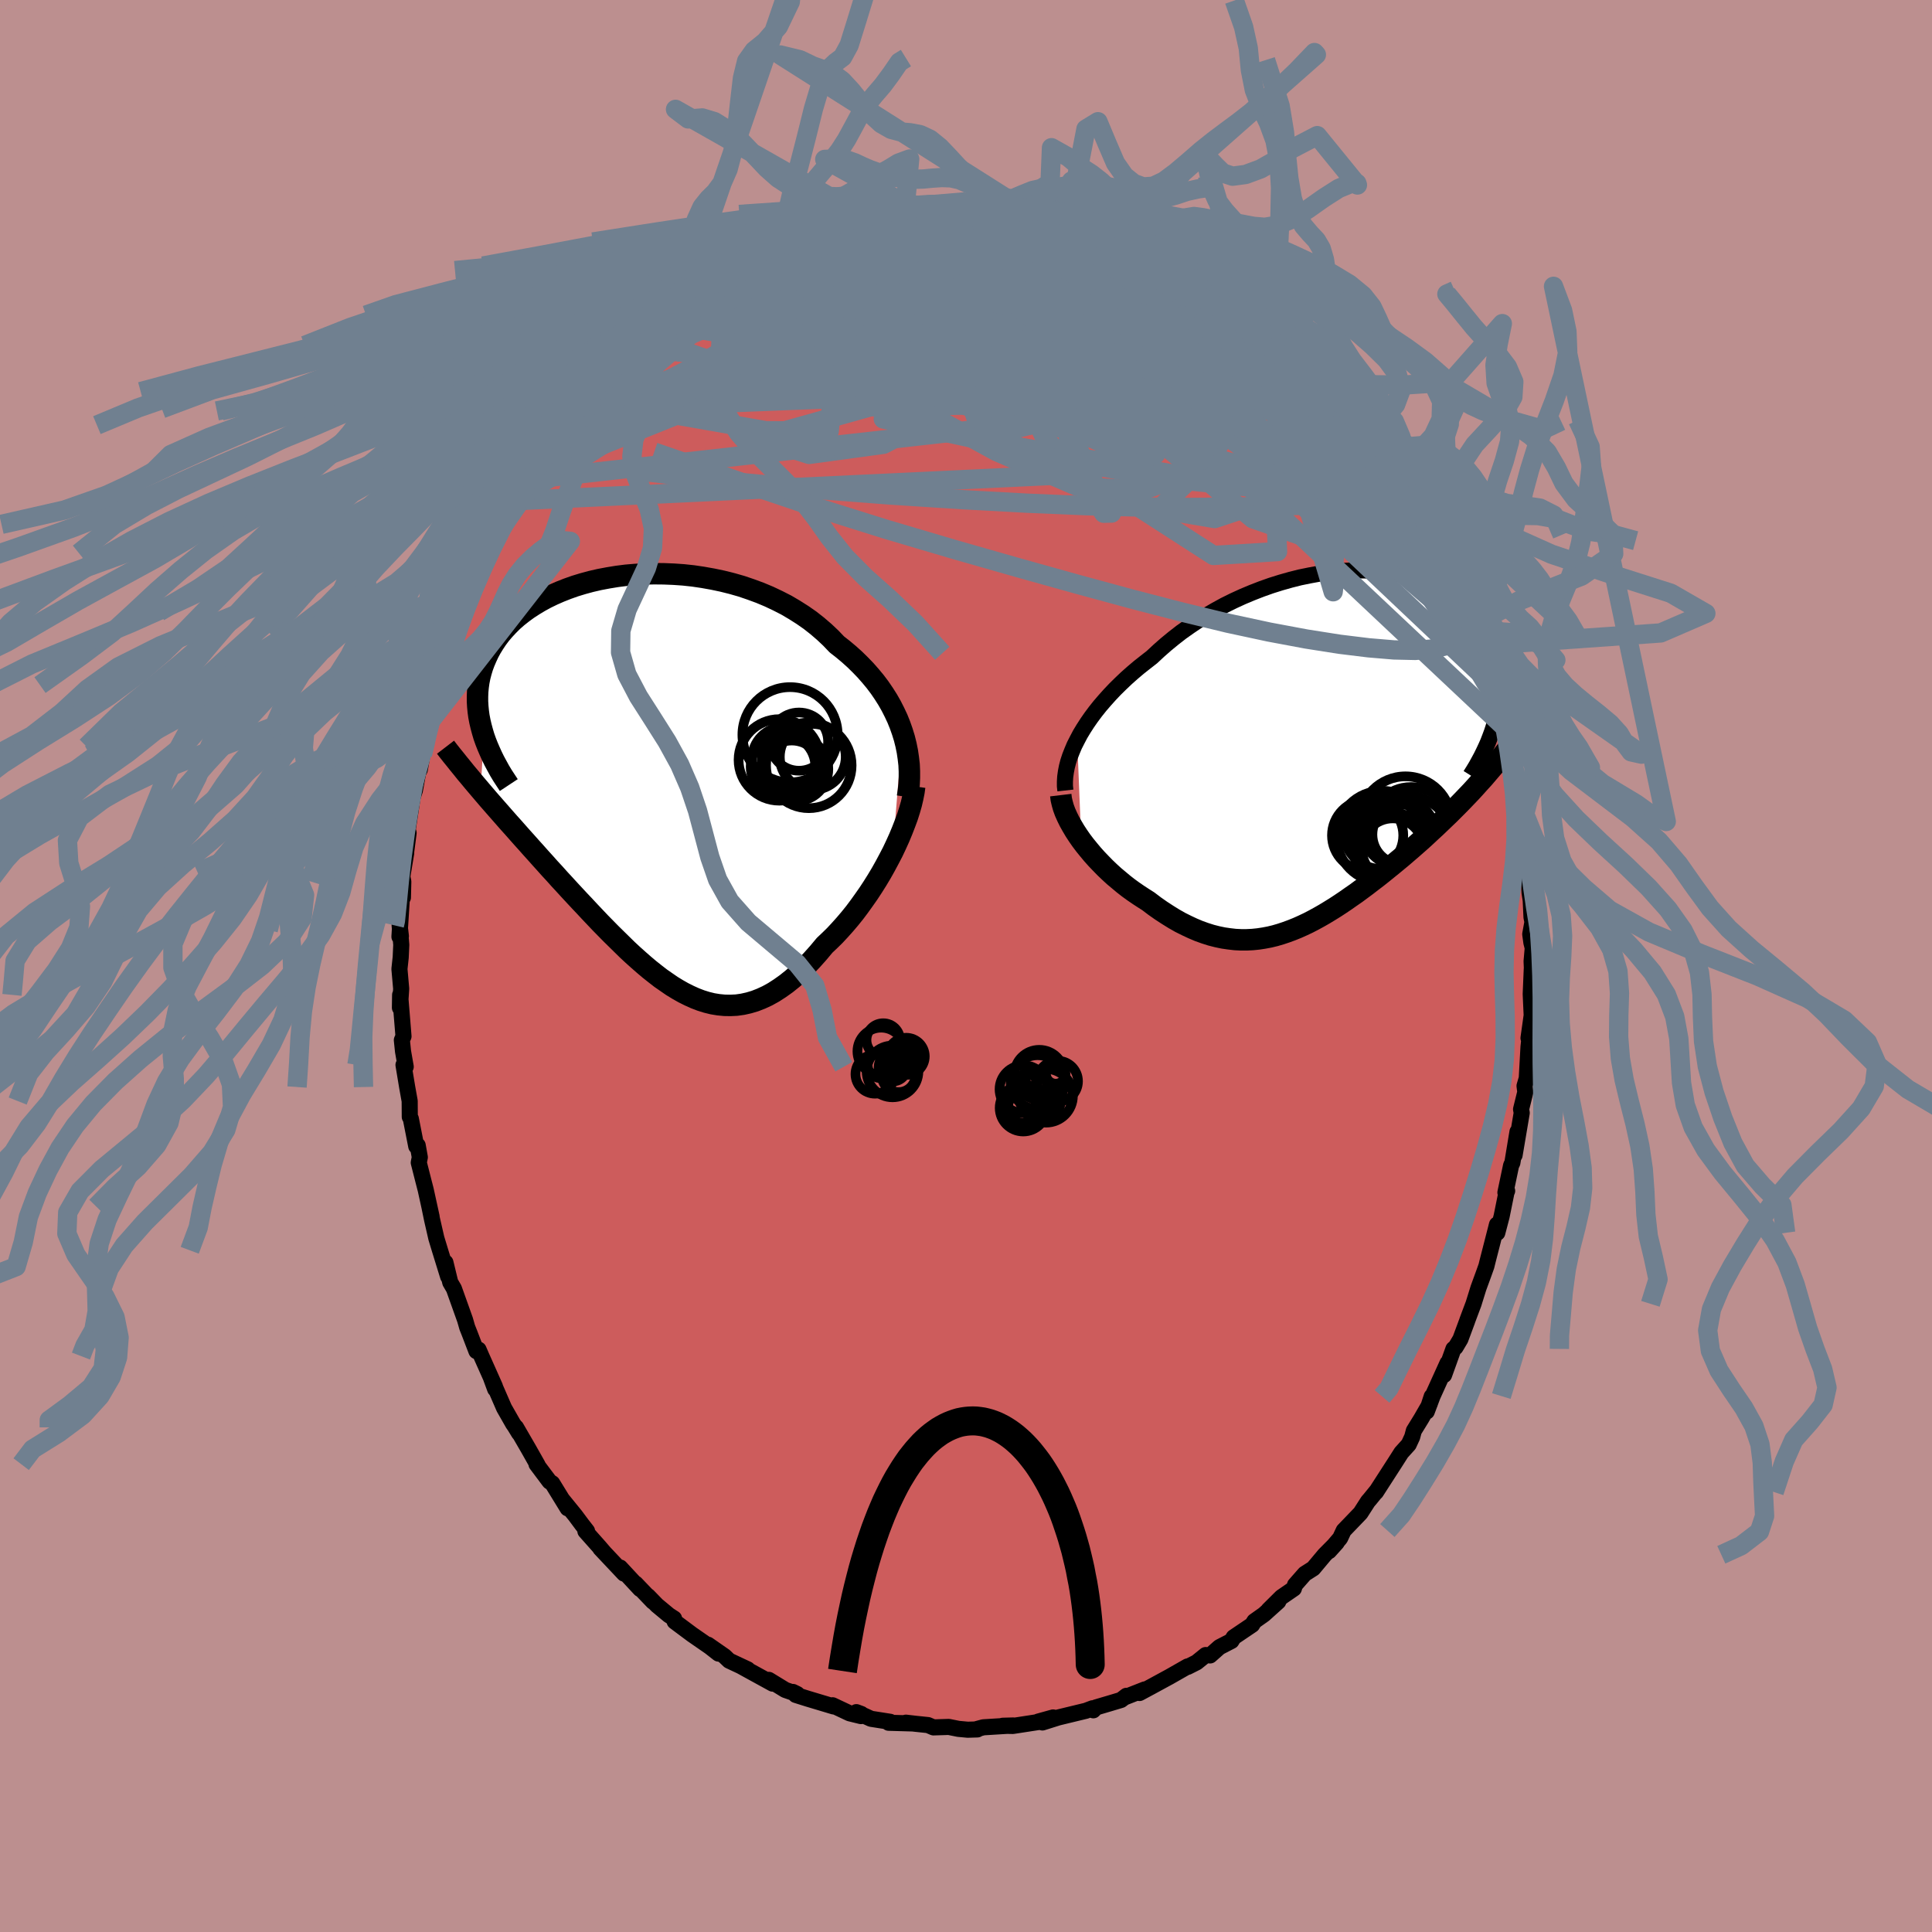 <svg xmlns="http://www.w3.org/2000/svg" width="500" height="500" viewBox="-100 -100 200 200"><defs><clipPath id="c"><path d="m26.69-5.13-.24-.68-.27-.67-.31-.66-.33-.65-.37-.65-.4-.63-.43-.63-.46-.61-.49-.59-.51-.58-.55-.57-.56-.55-.6-.54-.62-.52-.64-.5-.63-.66-.68-.64-.71-.61-.75-.59-.79-.55-.82-.52-.85-.5-.88-.45-.91-.43-.93-.39-.95-.35-.97-.33-.98-.28-1-.25-1-.21-1.01-.18-1.01-.15-1.02-.11-1.01-.07-1-.04-1-.01-.98.02-.98.06-.95.08-.94.12-.92.15-.9.17-.87.2-.85.23-.82.25-.79.28-.76.3-.73.32-.7.34-.66.36-.63.38-.6.39-.56.41-.53.42-.49.43-.45.45-.43.46-.39.46-.35.47-.32.48-.3.49-.26.48-.23.5-.21.49-.18.49-.15.5-.13.5-.1.51-.07.5-.05.51-.02.51v.52l.03.51.05.52.07.51.1.52.12.51.14.52.15.51-.34 5.58.4.47.41.48.42.48.42.48.43.49.43.49.44.5.45.5.45.51.46.52.46.51.47.53.47.52.48.54.48.53.49.55.5.54.5.56.51.55.52.57.52.56.53.57.54.57.53.57.55.58.54.57.55.56.56.57.56.55.56.55.56.55.57.53.57.51.57.5.58.49.58.46.58.45.59.41.58.4.59.36.6.34.6.3.6.27.6.23.61.19.61.15.61.1.62.06.62.01.63-.03.63-.09.63-.14.64-.19.64-.25.65-.3.65-.36.65-.42.66-.47.66-.53.66-.58.66-.64.66-.69.67-.75.66-.79.53-.5.53-.52.52-.56.51-.57.51-.6.5-.62.48-.64.48-.67.47-.67.46-.7.44-.7.43-.72.41-.73.39-.73.38-.73"/></clipPath><clipPath id="b"><path d="m-26.7-.97.31-.59.35-.58.38-.59.41-.59.44-.59.47-.59.5-.58.52-.58.55-.58.58-.57.6-.57.62-.55.65-.55.67-.53.68-.53.72-.67.75-.66.78-.64.81-.63.85-.6.86-.58.9-.55.91-.53.93-.51.95-.47.96-.44.98-.41.98-.38.99-.35.99-.31.99-.28.99-.25.98-.2.98-.18.97-.14.96-.1.94-.07.93-.03h.9l.89.03.87.07.84.1.82.13.79.16.76.2.73.22.7.25.67.27.64.31.61.32.58.35.54.37.51.39.47.41.45.43.41.44.37.46.35.46.31.48.29.49.26.5.23.5.2.5.18.51.15.51.13.51.11.52.08.52.05.52.04.53.01.53-.01.53-.04.53-.05.53-.08.53-.09.53-.12.52-.13.53-.15.52-.63 4.81-.41.48-.43.47-.43.48-.43.47-.44.46-.45.47-.45.46-.46.46-.46.46-.47.45-.47.45-.47.45-.48.44-.48.45-.48.44-.5.44-.5.44-.5.43-.51.44-.52.43-.52.43-.52.42-.53.43-.53.42-.54.41-.53.41-.54.4-.54.4-.55.38-.54.38-.55.37-.55.36-.55.34-.56.34-.56.32-.55.3-.56.29-.57.27-.56.25-.57.23-.57.21-.57.19-.58.17-.58.14-.58.11-.59.09-.59.06-.6.03h-.6l-.6-.03-.61-.07-.62-.09-.62-.13-.63-.16-.63-.2-.64-.23-.64-.27-.64-.3-.66-.33-.65-.37-.66-.41-.66-.43-.67-.47-.66-.5-.52-.33-.52-.34-.51-.35-.51-.37-.5-.39-.49-.41-.49-.41-.47-.43-.46-.44-.45-.46-.44-.46-.42-.47-.4-.48-.39-.48-.37-.49"/></clipPath><filter id="a"><feTurbulence baseFrequency=".05" numOctaves="3" result="noise" type="noise"/><feDisplacementMap in="SourceGraphic" in2="noise" scale="2"/></filter></defs><rect width="100%" height="100%" x="-100" y="-100" fill="#BC8F8F"/><path fill="#CD5C5C" stroke="#000" stroke-linejoin="round" stroke-width="1.667" d="m58.55-.49.12 2.91-.1-2.12-.11 2.61.1 2.2-.33 2.35.14-.5-.06.65-.08.77-.18 3.25-.23.78.08.64-.44 1.78.07.37-.74 4.38.3-2.42-.53 3.21-.13.27-.59 2.81.18-.17-.05.05-.52 2.57-.45 1.72-.09-.64.06-.22-.98 3.82-.12.49-.29.81-.53 1.45-.51 1.64-.62 1.65-.05.15-.69 1.86-.5.84-.22.17-.97 2.7.36-1.24-1.55 3.42-.6 1.6.51-1.56-.21.79-.87 1.51-.77 1.25-.17.64-.36.78-.76.84-.67 1.05-1.96 3.04.07-.12-.7.86-.2.23-.77 1.2-.71.74-1.03 1.07-.37.79-1.14 1.34.79-.88-1.25 1.26-1.18 1.41-.88.56-1.01 1.15-.12.38-1.28.88-1.34 1.33 1.01-.87-1.49 1.34-.99.7-.23.37-1.91 1.29-.23.38-1.24.64-.97.86-.46-.04-.94.76-.91.46-.02-.04-1.93 1.1-.04.02-1.82.99-1.19.64.55-.37-2.09.82.19-.16-.56.43-1.1.33-1.49.44-.28.3-.08-.21-.69.26-2.85.69-1.65.52 1.11-.52-1.55.43.11.03-2.73.42-1.05-.02 1.08-.03-3.09.19-.74.2.13.02-1 .03-.97-.09-.99-.2-1.59.05-.56-.24-1.25-.13-1.04-.12.65.08-2.44-.07.16-.1-1.98-.31-1.52-.69.51.19-.03.22-1.18-.29-1.76-.83.1.12-2.67-.8-1.24-.39-.3-.31.45.22-1.24-.43-1.7-1.04.4.39-2.48-1.36-.78-.43.67.31-1.92-.9-.48-.46-1.71-1.19 1.09.92-.88-.69-1.85-1.28-1.81-1.35-.06-.31-.54-.35-1.23-1.02-.92-.95.51.58-1.8-1.88.47.57-2.07-2.23.4.63-2.45-2.6.37.39-.48-.56-1.44-1.62.17-.02-.53-.68-.7-.94-1.26-1.55.48.82-1.59-2.59-.28-.18-1.35-1.8.11.08-.95-1.68-1.28-2.21.31.6-.44-.72-.18-.26-.93-1.63-1.33-3.06.41 1.11-.03-.28-1.4-3.14-.29-.67-.22.16-.71-1.85-.25-.63-.11-.39-.11-.38-1.15-3.22-.38-.65-.5-2.06.28 1.46-.84-2.72-.38-1.25-.44-1.92-.28-1.36.23 1.05-.61-2.78-.24-.93-.48-1.89.11-.55-.22-1.23-.15.09-.56-2.85-.11-.19-.01-1.64-.26-1.45-.38-2.29.23.19-.28-1.6-.12-1.16.17-.39-.35-4.29-.02 1.33.13-1.97-.18-2.04.13-1.2.06-1.3-.17-2.02.13 1.12-.15.06.25-4.02.11-.04.04-1.66-.11-.49.41-2.46-.07.39.32-2.47-.1-.31.42-2.74.08-.59.25-.77.33-1.81.18-.34.27-1.54.43-1.6-.29.76.72-2.69.09-1.21.39-.9.73-2.75-.18 1.19.81-3.05.25-.86-.1.62.84-2.29.26-1.08.39-.92.9-2.64.21-.28.02-.14.74-1.51.46-1.29.38-.22 1.33-2.98.73-.96.33-.7.46-.8-.08-.23.62-.77.67-1.19.53-.76.83-1.61.41-.24.47-.7.55-1.03.8-1.28 1.32-1.47.25-.57-.13.34 1.62-1.77.56-.45.89-1.12.73-.84 1.25-1.43-.84.7 1.96-1.76-.29.01-.01.11 1.89-1.42.86-.85 1.04-.87.52-.26.28-.51 1.72-1.32 1.02-.75.19-.16 1.12-.63 1.21-.98 1.39-.77-1.01.82.79-.52 2.16-1.13.51-.27 1.15-.88.83-.12.05.18.18-.27.87-.55 1.95-.7 2.33-.9-.28.08 1.37-.23 1.46-.42.11-.12-.2-.01 1.13-.09 1.75-.42.37.18.49-.21 1.52-.34.29.16 1.62-.3.72.01 1.05-.07 1.21-.05.58-.18.72.09 1.43.24-.67-.28 1.4.24 2.33.33.6.04 1.79.23.18.06 1.33.02-.93-.01 2.82.38-.28.02-.27.09 1.96.37 1.16.51 1.29.53.75.16.61.21 2.15 1.04.06-.23.54.21.93.66.7.13 1.36.79 1.33.77-.79-.57 1.09.94.23.16 3.42 2.06-.3-.36.03.19 2 1.64-.04-.31 1.87 1.64.23.06.53.52 1.08 1.09.21.17-.05-.13.82.68.82 1.01 1.43 1.49.92.68.42.42 1.43 1.76.04.16.69.39 1.04 1.64.88 1.08 1.05 1.74-.63-1.21 2 2.93-.47-.36.52.62.71.9h.05l1.18 1.91.69 1.37.3.64.5.75 1.55 3.05-.79-1.48.69.72.24.92 1.84 3.54-.59-1.12.66 1.56.94 2.21.3.62.33 1.53.78 1.52-.47-.66.42 1.24.86 2.46.31 1.35.31 1.06.3.36.09.19.89 3.24-.21-.35.72 2.69.02.03.2 2.19.26.86.17.96-.03.25.67 2.92.09.76.14 1.43.07.81.25 1.38.08 1.35.08 1.63.12.8.08 1.74.1.49-.23 1.27.12.87.14.55-.12 1.38.12 2.91" filter="url(#a)"/><path fill="#fff" d="m-26.7-.97.31-.59.35-.58.38-.59.41-.59.44-.59.47-.59.5-.58.52-.58.55-.58.58-.57.6-.57.62-.55.65-.55.67-.53.68-.53.72-.67.75-.66.78-.64.81-.63.85-.6.86-.58.9-.55.91-.53.93-.51.95-.47.96-.44.98-.41.98-.38.99-.35.99-.31.99-.28.99-.25.98-.2.98-.18.97-.14.96-.1.94-.07.93-.03h.9l.89.03.87.07.84.1.82.13.79.16.76.2.73.22.7.25.67.27.64.31.61.32.58.35.54.37.51.39.47.41.45.43.41.44.37.46.35.46.31.48.29.49.26.5.23.5.2.5.18.51.15.51.13.51.11.52.08.52.05.52.04.53.01.53-.01.53-.04.53-.05.53-.08.53-.09.53-.12.52-.13.53-.15.52-.63 4.81-.41.48-.43.47-.43.48-.43.47-.44.46-.45.47-.45.46-.46.46-.46.46-.47.45-.47.45-.47.45-.48.44-.48.45-.48.44-.5.44-.5.44-.5.43-.51.44-.52.43-.52.43-.52.42-.53.43-.53.42-.54.41-.53.41-.54.4-.54.4-.55.38-.54.38-.55.37-.55.36-.55.34-.56.34-.56.32-.55.3-.56.29-.57.27-.56.25-.57.23-.57.21-.57.19-.58.17-.58.14-.58.11-.59.09-.59.06-.6.03h-.6l-.6-.03-.61-.07-.62-.09-.62-.13-.63-.16-.63-.2-.64-.23-.64-.27-.64-.3-.66-.33-.65-.37-.66-.41-.66-.43-.67-.47-.66-.5-.52-.33-.52-.34-.51-.35-.51-.37-.5-.39-.49-.41-.49-.41-.47-.43-.46-.44-.45-.46-.44-.46-.42-.47-.4-.48-.39-.48-.37-.49" filter="url(#a)" transform="translate(38.21 -22.43)"/><path fill="#fff" d="m26.69-5.13-.24-.68-.27-.67-.31-.66-.33-.65-.37-.65-.4-.63-.43-.63-.46-.61-.49-.59-.51-.58-.55-.57-.56-.55-.6-.54-.62-.52-.64-.5-.63-.66-.68-.64-.71-.61-.75-.59-.79-.55-.82-.52-.85-.5-.88-.45-.91-.43-.93-.39-.95-.35-.97-.33-.98-.28-1-.25-1-.21-1.01-.18-1.01-.15-1.02-.11-1.01-.07-1-.04-1-.01-.98.02-.98.06-.95.08-.94.12-.92.15-.9.17-.87.2-.85.23-.82.25-.79.28-.76.3-.73.32-.7.34-.66.36-.63.38-.6.39-.56.41-.53.42-.49.43-.45.45-.43.46-.39.46-.35.47-.32.48-.3.49-.26.48-.23.5-.21.49-.18.49-.15.5-.13.5-.1.51-.07.5-.05.51-.02.51v.52l.03.51.05.52.07.51.1.52.12.51.14.52.15.51-.34 5.58.4.47.41.48.42.48.42.48.43.49.43.49.44.5.45.5.45.51.46.52.46.51.47.53.47.52.48.54.48.53.49.55.5.54.5.56.51.55.52.57.52.56.53.57.54.57.53.57.55.58.54.57.55.56.56.57.56.55.56.55.56.55.57.53.57.51.57.5.58.49.58.46.58.45.59.41.58.4.59.36.6.34.6.3.6.27.6.23.61.19.61.15.61.1.62.06.62.01.63-.03.63-.09.63-.14.64-.19.64-.25.65-.3.65-.36.65-.42.66-.47.66-.53.66-.58.66-.64.66-.69.67-.75.66-.79.53-.5.53-.52.52-.56.51-.57.51-.6.5-.62.48-.64.48-.67.47-.67.46-.7.44-.7.43-.72.41-.73.39-.73.38-.73" filter="url(#a)" transform="translate(-33.28 -19.13)"/><g fill="none" stroke="#000" transform="translate(38.21 -22.43)"><path stroke-linejoin="round" stroke-width="1.667" d="m-27.92 4.26-.05-.45v-.47l.03-.49.07-.51.1-.52.14-.54.18-.55.22-.56.24-.57.29-.57.31-.59.35-.58.38-.59.41-.59.44-.59.47-.59.5-.58.52-.58.55-.58.58-.57.6-.57.62-.55.65-.55.67-.53.68-.53.72-.67.75-.66.78-.64.81-.63.85-.6.86-.58.9-.55.91-.53.93-.51.95-.47.96-.44.98-.41.98-.38.99-.35.99-.31.99-.28.99-.25.98-.2.98-.18.97-.14.96-.1.94-.07.93-.03h.9l.89.03.87.07.84.1.82.13.79.16.76.2.73.22.7.25.67.27.64.31.61.32.58.35.54.37.51.39.47.41.45.43.41.44.37.46.35.46.31.48.29.49.26.5.23.5.2.5.18.51.15.51.13.51.11.52.08.52.05.52.04.53.01.53-.01.53-.04.53-.05.53-.08.53-.09.53-.12.52-.13.53-.15.52-.17.52-.19.51-.2.52-.22.5-.24.51-.24.49-.27.5-.27.49-.29.48-.3.48" filter="url(#a)"/><path stroke-linejoin="round" stroke-width="2.222" d="m-28.4 4.74.05.42.1.43.13.46.17.46.21.47.24.49.27.48.29.49.32.49.34.49.37.49.39.48.4.48.42.47.44.46.45.46.46.44.47.43.49.41.49.41.5.39.51.37.51.35.52.34.52.33.66.5.67.47.66.43.66.41.65.37.66.33.64.3.64.27.64.23.63.2.63.16.62.13.62.09.61.07.6.03h.6l.6-.03.59-.06.59-.09.58-.11.58-.14.58-.17.57-.19.57-.21.57-.23.56-.25.57-.27.56-.29.55-.3.56-.32.56-.34.55-.34.55-.36.55-.37.54-.38.55-.38.54-.4.54-.4.53-.41.54-.41.53-.42.53-.43.52-.42.52-.43.52-.43.51-.44.5-.43.5-.44.5-.44.48-.44.48-.45.48-.44.47-.45.47-.45.47-.45.46-.46.46-.46.45-.46.45-.47.44-.46.43-.47.43-.48.43-.47.41-.48.41-.48.41-.48.4-.49.39-.48.38-.49.38-.5.37-.49.37-.5.36-.5.35-.5" filter="url(#a)"/><circle cx="4.766" cy="8.497" r="3.888" clip-path="url(#b)" filter="url(#a)"/><circle cx="4.861" cy="9.017" r="4.722" clip-path="url(#b)" filter="url(#a)"/><circle cx="3.366" cy="8.907" r="3.69" clip-path="url(#b)" filter="url(#a)"/><circle cx="7.326" cy="9.542" r="4.798" clip-path="url(#b)" filter="url(#a)"/><circle cx="6.951" cy="8.817" r="3.09" clip-path="url(#b)" filter="url(#a)"/><circle cx="7.286" cy="7.567" r="4.77" clip-path="url(#b)" filter="url(#a)"/><circle cx="7.861" cy="8.232" r="4.326" clip-path="url(#b)" filter="url(#a)"/><circle cx="5.711" cy="10.157" r="3.684" clip-path="url(#b)" filter="url(#a)"/><circle cx="5.966" cy="10.337" r="3.19" clip-path="url(#b)" filter="url(#a)"/><circle cx="6.051" cy="9.277" r="4.494" clip-path="url(#b)" filter="url(#a)"/></g><g fill="none" stroke="#000" transform="translate(-33.28 -19.13)"><path stroke-linejoin="round" stroke-width="2.222" d="m27.22 1.64.1-.65.07-.67.03-.67v-.68l-.03-.68-.08-.69-.1-.68-.14-.69-.17-.68-.21-.68-.24-.68-.27-.67-.31-.66-.33-.65-.37-.65-.4-.63-.43-.63-.46-.61-.49-.59-.51-.58-.55-.57-.56-.55-.6-.54-.62-.52-.64-.5-.63-.66-.68-.64-.71-.61-.75-.59-.79-.55-.82-.52-.85-.5-.88-.45-.91-.43-.93-.39-.95-.35-.97-.33-.98-.28-1-.25-1-.21-1.01-.18-1.01-.15-1.02-.11-1.01-.07-1-.04-1-.01-.98.02-.98.06-.95.08-.94.12-.92.15-.9.17-.87.2-.85.23-.82.25-.79.28-.76.3-.73.32-.7.34-.66.36-.63.38-.6.39-.56.41-.53.42-.49.43-.45.45-.43.46-.39.46-.35.47-.32.48-.3.49-.26.48-.23.5-.21.49-.18.49-.15.5-.13.5-.1.51-.07.5-.05.51-.02.51v.52l.03.51.05.52.07.51.1.52.12.51.14.52.15.51.18.51.2.51.22.51.23.51.25.51.27.5.28.51.3.5.32.49.33.5" filter="url(#a)"/><path stroke-linejoin="round" stroke-width="2.222" d="m27.97.54-.08.58-.12.6-.15.64-.19.66-.22.69-.26.7-.28.72-.3.72-.33.73-.35.74-.38.73-.39.73-.41.73-.43.72-.44.7-.46.7-.47.67-.48.67-.48.64-.5.62-.51.6-.51.57-.52.56-.53.52-.53.5-.66.79-.67.75-.66.69-.66.64-.66.58-.66.53-.66.47-.65.42-.65.36-.65.3-.64.25-.64.19-.63.14-.63.09-.63.03-.62-.01-.62-.06-.61-.1-.61-.15-.61-.19-.6-.23-.6-.27-.6-.3-.6-.34-.59-.36-.58-.4-.59-.41-.58-.45-.58-.46-.58-.49-.57-.5-.57-.51-.57-.53-.56-.55-.56-.55-.56-.55-.56-.57-.55-.56-.54-.57-.55-.58-.53-.57-.54-.57-.53-.57-.52-.56-.52-.57-.51-.55-.5-.56-.5-.54-.49-.55-.48-.53-.48-.54-.47-.52-.47-.53-.46-.51-.46-.52-.45-.51-.45-.5-.44-.5-.43-.49-.43-.49-.42-.48-.42-.48-.41-.48-.4-.47-.39-.46-.39-.46-.38-.46-.38-.45-.36-.45-.36-.44-.35-.44-.35-.43-.34-.43-.33-.43" filter="url(#a)"/><circle cx="14.338" cy="-1.513" r="3.348" clip-path="url(#c)" filter="url(#a)"/><circle cx="17.418" cy="-2.518" r="3.412" clip-path="url(#c)" filter="url(#a)"/><circle cx="15.993" cy="-4.098" r="3.014" clip-path="url(#c)" filter="url(#a)"/><circle cx="15.243" cy="-1.073" r="3.14" clip-path="url(#c)" filter="url(#a)"/><circle cx="14.458" cy="-2.303" r="3.324" clip-path="url(#c)" filter="url(#a)"/><circle cx="15.203" cy="-2.198" r="3.07" clip-path="url(#c)" filter="url(#a)"/><circle cx="17.008" cy="-1.638" r="4.43" clip-path="url(#c)" filter="url(#a)"/><circle cx="13.958" cy="-2.203" r="4.22" clip-path="url(#c)" filter="url(#a)"/><circle cx="15.063" cy="-4.808" r="4.93" clip-path="url(#c)" filter="url(#a)"/><circle cx="15.713" cy="-1.253" r="3.314" clip-path="url(#c)" filter="url(#a)"/></g><g fill="none" stroke="#708090" stroke-linejoin="round" stroke-width="2"><path d="m-10.55-77.79.39-.02 1.14-.02 1.44.03 1.59.08 1.71.13 1.83.16 1.94.2 2.01.22 2.05.25 2.03.25 1.96.25 1.88.25 1.78.24 1.71.26 1.62.26 1.48.22 1.26.16.99.08m-15.4-4.03 1.8.26 1.46.25 1.34.26 1.24.26 1.18.28 1.15.28 1.14.31 1.09.31 1.03.31.95.28.82.25.64.2.38.11-.02-.02-.52-.22" filter="url(#a)"/><path d="m2.86-78.82 1.63.26.93.23.47.27.05.33-.33.41-.68.51-1 .64-1.33.77-1.63.9-1.95 1.05-2.31 1.2-2.73 1.36-3.23 1.52-3.78 1.7-4.38 1.87-5 2.02-5.56 2.1-5.98 2.1" filter="url(#a)"/><path d="m-20.57-73.86 1.13-.54 1.25-.2 1.51-.1 1.94-.14 2.41-.21 2.79-.24 3.03-.21 3.13-.13 3.15-.05 3.1.02 3.01.04 2.96.05 3.01.09 3.15.19m-38.02 2.53.03.45 1.54.12 2.46.16 3.04.39 3.46.7 3.86.99 4.25 1.22 4.7 1.36 5.18 1.45 5.61 1.56 5.96 1.71 6.21 1.95 6.42 2.25 6.72 2.61M18.41-75.07l.66.34.86.45.94.5.92.5.84.49.8.49.78.49.77.49.71.46.61.41.46.32.3.23.13.14-.05.02-.26-.1-.49-.24-.75-.39-.99-.55-1.23-.7-1.46-.81-1.74-.96-2.15-1.18" filter="url(#a)"/><path d="m-.6-78.93.78.02 1.14.3 1.43.49 1.74.67 2.09.82 2.35.94 2.49 1.03 2.53 1.07 2.48 1.1 2.45 1.12 2.4 1.13 2.36 1.15 2.3 1.12 2.19 1.06 2.04.94 1.82.74m11.75 12.85.35.67-.04.71-.39.81-.82.78-1.29.67-1.79.5-2.29.34-2.82.21-3.35.12-3.87.07-4.42.03-4.98-.04-5.56-.14-6.16-.26-6.78-.37-7.43-.48-8.09-.62-8.72-.8-9.29-1.09" filter="url(#a)"/><path d="m.7-79.02.84.1.66.07.86.11.92.15.81.15.58.15.33.16.07.16-.17.2-.37.24-.57.29-.73.34-.9.38-1.09.42-1.35.47-1.64.51-1.98.54-2.33.55-2.67.55-3.02.56-3.42.61-3.86.72-4.24.77m53.58 3.76.47.59.14.51-.25.38-.57.37-.81.47-1.09.55-1.43.6-1.85.59-2.31.55-2.83.5-3.35.44-3.88.41-4.39.34-4.91.28-5.44.18-5.99.08-6.6.01-7.25.01-7.96.08" filter="url(#a)"/><path d="m-.02-79.11.84.12.91.12 1.05.15 1.27.19 1.41.22 1.4.22 1.28.21 1.09.17.88.13.67.1.47.07.25.02.06-.02-.1-.04-.27-.08-.52-.12-.89-.22" filter="url(#a)"/><path d="m7.76-78.16.88.09.89.26 1.09.37 1.22.47 1.35.57 1.52.66 1.62.72 1.66.74 1.59.72 1.47.67 1.29.57 1.07.47.84.36.64.25.43.17-.01-.04M43.22-53l.33.52-.04.36-.42.27-.84.14-1.3-.08-1.84-.37-2.4-.72-3-1.13-3.63-1.53-4.24-1.9L21-59.68l-5.45-2.57-6.15-2.97-6.93-3.41-7.69-3.9m5.2-6.58.81.1.8.09.89.09 1.04.11 1.12.13 1.04.13.85.11.58.07.29.04v.01l-.26-.01-.49-.02-.72-.03-.94-.04-1.24-.06-1.64-.08-2.18-.13" filter="url(#a)"/><path d="m-9.62-77.89 1.32-.2 1.1-.03 1.19.03 1.36.07 1.51.12 1.64.17 1.72.21 1.76.27 1.78.3 1.76.33 1.73.35 1.71.36 1.69.36 1.65.35 1.6.33 1.49.29 1.31.24 1.11.17.93.13.82.12.73.11.45.02" filter="url(#a)"/><path d="m14.84-76.25.8.24 1.02.4 1.04.44.98.42.92.43.89.42.84.43.75.39.63.34.49.28.36.22.25.16.1.08-.12-.04-.4-.18-.69-.34-.96-.49-1.23-.62-1.66-.84m-39.42.65.95-.58.69-.28.64-.25.76-.32.94-.4 1.04-.42.99-.38.85-.29.64-.2.41-.1.22-.02.04.06-.1.13-.26.2-.44.28-.67.37-.93.47-1.17.55-1.4.63-1.66.7-2.02.86-2.57 1.13m14-6.17 1.39-.18 1.3.03 1.53.14 1.83.22 2.09.3 2.28.37 2.42.43 2.48.47 2.49.49 2.47.5 2.4.52 2.29.51 2.11.45 1.87.34 1.67.19" filter="url(#a)"/><path d="m-24.03-71.94 1.09-.64 1.17-.66.99-.54.77-.4.6-.28.5-.21.47-.18.45-.14.41-.09.28.01.09.14-.17.3-.46.45-.74.62-1.02.78-1.27.92-1.49 1.05-1.71 1.17-1.94 1.3-2.21 1.45-2.51 1.65-2.91 1.93" filter="url(#a)"/><path d="m-18.59-74.86.13.01.42-.21.69-.31.73-.27.54-.12.17.1-.25.33-.7.57-1.16.8-1.61 1.06-2.07 1.33-2.55 1.61-3.01 1.83-3.34 1.93m79.46 22.6 1.04 2.03.46.99.33.87.28.81.17.63.03.37-.14.06-.31-.23-.47-.53-.66-.86-.86-1.24-1.1-1.69-1.34-2.17-1.62-2.66-1.92-3.15-2.27-3.69-2.71-4.34" filter="url(#a)"/><path d="m38.66-59.21.69.66.59.84.34.66.03.33h-.3l-.63-.32-.99-.66-1.36-1-1.74-1.32-2.12-1.65-2.55-1.97-3.06-2.38-3.67-2.9-4.29-3.45m-29.22-5.52 1.22-.23.77-.1.65-.06.6-.04.54.01.44.07.3.12.11.2-.11.29-.36.38-.6.48-.86.61-1.09.72-1.33.85-1.6.97-1.91 1.08-2.27 1.2-2.65 1.28-3 1.37-3.34 1.45-3.64 1.55-3.98 1.69m78.1 15.8.41.78.56 1.03.51.92.43.76.39.71.36.71.31.66.21.52.07.28-.09.01-.26-.31-.46-.67-.65-1.04-.84-1.4-1.02-1.78-1.22-2.2-1.45-2.65" filter="url(#a)"/><path d="m31.01-67.06.53.59.32.5.06.37-.12.36-.23.43-.35.5-.53.52-.79.48-1.09.44-1.42.36-1.76.28-2.1.22-2.45.16-2.81.09-3.22.01-3.63-.07-4.08-.17-4.5-.24-4.93-.32-5.35-.39-5.77-.43-6.26-.42-6.92-.32" filter="url(#a)"/><path d="m32.83-65.28.17.15.4.53.4.67.24.65v.55l-.3.43-.61.3-.92.19-1.23.08-1.54-.02-1.9-.14-2.3-.28-2.73-.43-3.19-.59-3.66-.75-4.08-.89-4.45-1.06-4.78-1.23-5.13-1.4-5.58-1.53-6.14-1.66" filter="url(#a)"/><path d="m28.95-68.45.48.24.8.62.76.63.64.56.53.48.43.4.37.34.3.3.23.24.07.12-.15-.07-.46-.33-.81-.63-1.14-.93-1.5-1.23-2.06-1.62M43.22-53l.48.6.39.57.32.61.23.61.08.52-.09.36-.3.15-.52-.1-.75-.34-.99-.55-1.24-.75-1.51-.95-1.79-1.18-2.1-1.44-2.42-1.74-2.72-2.06-3.03-2.39-3.35-2.75-3.67-3.11-3.98-3.45-4.24-3.73m35.91 28.88.5.81.32.95.05.75-.27.43-.59.15-.9-.14-1.25-.45-1.63-.82-2.04-1.2-2.47-1.58-2.9-1.93-3.33-2.29-3.73-2.69-4.15-3.12-4.59-3.6-5.08-4.05-5.62-4.47-6.23-4.91m-14.68-4.27.17-.08.54-.09.89-.11 1.06-.12 1.1-.12 1.12-.12 1.12-.11 1.12-.09 1.09-.09 1.02-.07.9-.06.76-.06.6-.04.43-.03.28-.01h.14l.01.02-.16.03-.38.05-.69.04-1.05.05-1.43.04-1.74.03" filter="url(#a)"/><path d="m23.27-72.51-.05.06.9.83 1.46 1.27 1.69 1.49 1.75 1.6 1.76 1.7 1.78 1.79 1.81 1.87 1.79 1.88 1.72 1.81 1.59 1.66 1.44 1.48 1.25 1.23 1.09 1.04" filter="url(#a)"/><path d="m2.86-78.82 1.82.3 1.48.34 1.39.42 1.36.5 1.37.58 1.44.67 1.52.76 1.62.86 1.72.94 1.81 1 1.87 1.02 1.88 1.03 1.82.99 1.74.94 1.62.87 1.48.81 1.33.72 1.16.63.97.51.74.34.43.07m18.58 27.73.23 1.24-.15.75-.48.57-.78.55-1.08.51-1.43.35-1.81.15-2.21-.05-2.62-.22-3.02-.37-3.43-.54-3.85-.72-4.28-.92-4.71-1.14-5.17-1.34-5.63-1.53-6.12-1.71-6.62-1.89-7.1-2.1-7.56-2.37-8-2.7-8.47-2.93m80.9 8.68.58 1.4.65 1.42.52 1.16.44 1.02.36.91.26.72.12.44-.03.12-.19-.19-.33-.52-.5-.88-.71-1.37-.97-1.96-1.26-2.65-1.54-3.25" filter="url(#a)"/><path d="m-1.81-78.88 1.1.01 1.21.16 1.39.32 1.59.44 1.83.54 2.08.63 2.27.71 2.37.77 2.36.79 2.25.78 2.1.75 1.95.7 1.77.62 1.57.52 1.36.4m19.06 19.26.28.53.34.9.12.84-.16.64-.44.43-.73.21-1.03.01-1.32-.13-1.6-.26-1.91-.37-2.26-.5-2.64-.66-3.04-.85-3.47-1.05-3.87-1.3-4.26-1.57-4.64-1.85-5-2.09-5.44-2.3-5.95-2.47-6.56-2.66-7.23-2.85" filter="url(#a)"/><path d="m-20.57-73.86 1.12-.55 1.19-.23 1.43-.16 1.84-.2 2.3-.28 2.65-.32 2.85-.29 2.91-.22 2.88-.15 2.82-.08 2.7-.06 2.56-.05 2.47-.06 2.37-.09" filter="url(#a)"/><path d="m-9.62-77.89 1.22-.23.78-.1.67-.08.63-.05h.56l.47.05.33.1.16.17-.05.23-.29.33-.52.42-.78.53-1.01.64-1.25.77-1.51.88-1.81 1-2.17 1.11-2.6 1.24-3.02 1.35-3.4 1.45-3.68 1.51-4.03 1.66M-5.2-78.52l1.4-.14 1.39.03 1.52.14 1.64.21 1.71.27 1.76.33 1.8.37 1.84.38 1.88.4 1.9.39 1.86.38 1.71.36 1.42.29 1.06.19.72.1" filter="url(#a)"/><path d="m-34.26-64.24 1.56-1.18 1.33-.96 1.28-.83 1.36-.81 1.47-.82 1.6-.84 1.68-.83 1.72-.82 1.72-.77 1.68-.73 1.63-.7 1.57-.66 1.55-.63 1.52-.63 1.47-.59 1.35-.55 1.18-.48.97-.4.74-.34.55-.3.41-.27m29.19 5.87-.19-.1.46.36.7.5.63.45.37.32.05.19-.26.05-.55-.09-.88-.24-1.24-.42-1.65-.61-2.08-.83-2.56-1.06-3.1-1.29L9.3-76.8" filter="url(#a)"/><path d="m-7.5-78.13.7-.2.81-.15.76-.09.65-.05h.46l.21.05-.14.13-.54.22-.98.34-1.43.45-1.8.54-2.12.58-2.48.62-3.1.73m-9.12 3.95 1.04-.75.65-.37.52-.25.56-.26.59-.27.53-.21.37-.11.2.01.06.14-.07.25-.18.37-.31.5-.51.67-.76.86-1.07 1.07-1.39 1.29-1.73 1.52-2.04 1.76-2.36 2.04-2.65 2.31-2.94 2.53-3.22 2.62m50.76-22.37 1.42.43.73.53.14.59-.4.68-.93.76-1.47.84-2.06.95-2.65 1.07-3.26 1.23-3.9 1.42-4.59 1.62-5.34 1.81-6.14 1.96-6.87 2.08-7.44 2.09m63.34-7.46.63.63.62.61.56.53.59.56.68.66.76.75.77.77.72.74.62.65.5.55.35.43.22.31.09.2-.05.07-.2-.09-.38-.27-.58-.49-.82-.74-1.07-.99-1.32-1.25-1.56-1.47-1.73-1.67-1.72-1.75m-48.11-6.42.6-.07.54-.14.77-.31 1.06-.44 1.21-.47 1.2-.44 1.08-.37.88-.29.68-.21.5-.14.32-.07.15-.02-.05.06-.31.13-.64.25-1.02.38-1.35.5-1.58.59-1.61.56" filter="url(#a)"/><path d="m27.22-69.92-.08-.09.32.3.48.44.4.42.2.31-.06.18-.34.03-.64-.13-.94-.29-1.23-.41-1.54-.54-1.89-.65-2.3-.82-2.82-1.02-3.34-1.29-3.79-1.56-4.14-1.81" filter="url(#a)"/><path d="m1.46-79.06 1.6.3 1.73.37 1.67.43 1.58.48 1.53.52 1.51.57 1.53.63 1.56.67 1.6.7 1.62.73 1.64.73 1.63.73 1.61.73 1.55.71 1.46.69 1.31.63 1.12.53.87.38.52.17" filter="url(#a)"/><path d="m35.85-62.23.74.62.61.65.48.59.32.49.16.38v.26l-.22.1-.5-.13-.8-.41-1.13-.69-1.47-.99-1.81-1.29-2.17-1.58-2.57-1.86-3-2.18-3.46-2.52-4.01-2.97m-41.43 1.77 10.84 1.18 13.05.77 7.5 2.65 4.99 3.53 2.84 2.69-.35 1.51-3.29.84-4.12.57-2.31.09.94-.8 3.49-1.91 3.81-2.68 2.04-2.69-.3-1.75-1.7-.24-1.77.96-.85 1.14 1.54 1.18 7.96 5.13 31.81 22.41" filter="url(#a)"/><path d="M48.62-44.52 25.15-64.2l-6.88-3.38-3.31.29-2.95-.81-2.66-1.98-1.93-1.88L7-72.8l1.58.37 2.98 1.18 2.96 1.49 1.51 1.46-.86 1.26-3.29.66-2.7-.22 7.35.49 23.86 8.93" filter="url(#a)"/><path d="m23.8-71.98-12.43-.94.73 8.72.2 8.98-1.62 3.39-2.49-2.77-3.02-6.38-3.16-6.86-2.71-5.2-1.96-2.83-1.59-.66-2.15 1.07-3.41 2.32-4.67 3.04-6.17 3.71-10.57 6.28-15.15 11.93" filter="url(#a)"/><path d="m23.8-71.98 10.13 16.13-8.15 1.44-6.65-3.01-.36-2.71 2.18-1.5 1.1-.9-.85-.97-2.03-1.27-2.48-1.45-2.77-1.34-3.13-.87-3.45-.12-3.74.69-4.07 1.2-3.93 1-2.09.15 2.27-.49 8.75 1.17 18.29 9.11 32.8 30.87" filter="url(#a)"/><path d="m-42.37-54.71 26.76-13.78 12.16-4.32 5.28-.28 4.31 2.11 3.33 3.16 1 2.91-1.4 1.86-2.69.68-2.62-.27-1.83-1.09-1.68-1.99-3.4-2.6-6.59-1.89-8.08.26-2.36.58L-.6-78.93" filter="url(#a)"/><path d="M-7.87-78.31 5.15-71.6l.5 3.74L12-61.84l6.56 5.92 1.08 2.93-4.29-.6-6.22-2.79-5.09-3.31-2.87-2.82-1-2.04.24-1.34 1.26-.69 2.31-.06 3.13.63 3.12 1.32 1.59 1.95-1.88 2.22-6.89 1.68-11.45.07-12.34-1.94-7.93-2.75-3.05-.31-11.2 10.09" filter="url(#a)"/><path d="m5.79-78.45 18.73 20.24-10.21-.8-10.23-1.72-2.83.49 1.71 1.36 2.11.64.19-.74-2.03-1.8-3.21-2.13-2.8-1.87-1.16-1.39.56-.9 1.23-.22.75.95.3 2.57.92 3.64.64 1.66-5.17-6.22-2.3-13.65" filter="url(#a)"/><path d="m32.78-65.41-7.41 12.92-5.4 5.2 5.77.97 6.83-2.27 2.56-4.19-1.87-4.42-4.57-3.11-5.57-1.02-5.5.67-5.02.9-4.64-.6-4.7-2.85-5.25-3.82-5.34-1.88.28 1.14 30.85-4.21" filter="url(#a)"/><path d="m36.77-61.55-40.48 2.11L.51-57.8l11.83 2.71 6.85.9 2.64-1.37 1.27-2.67.74-3.06-.4-3.04-2.33-2.97-4.51-2.78-5.62-1.84-3.29.81 4.95 5.71 18.17 12.41 22.31 19.25" filter="url(#a)"/><path d="m31.54-66.54-26.24-6-4.1-.85 3.44 1.45 5.15 1.49 4.06.93 1.47.6-1.87.54-4.97.58-6.83.7-7.18.97L-12-64.8l-5.31 1.67-3.74 1.71-1.26 1.26 2.41.29 6.38-.89 8.53-1.7 6.58-1.66v-.86l-7.55-.17-5.43-1.32 26.23-9.78" filter="url(#a)"/><path d="m-3.58-78.82 17.61 5.66-1.47.22-7.62 2.01-8.1 4.3-4.83 4.42-.63 2.74 1.89.82 2.23-.31 1.62-.66 1.14-.74.76-.88-.48-.94-3.13-.94-5.44-1.46-2.37-2.89 10.94-3.39 30.41 2.41" filter="url(#a)"/><path d="m7.76-78.16 2.63 14 .27 11.79 3.6 5.5.81-.02-1.96-3.4-2.26-4.95-.92-4.88.67-3.31 1.59-.83 1.84 1.51 2.06 2.8 2.86 2.69 4.2 1.76 5.26 1.03 5.15 1.03 3.53.92.65-.94-.93-2.4 11.81 11.34" filter="url(#a)"/><path d="m-23.24-72.46 18.69-3.14 6.62-.07-1.96.81-2.95 1.22.33 1.86 3.29 2.52 3.57 2.61 1.62 1.93-.71.91-1.88.18-1.64.08-.87.53-.56 1.3-1.12 2.18-2.59 2.85-5.13 2.68-7.71 1.05-5.24-1.68 11.55-3.24 49.28-.94" filter="url(#a)"/><path d="M-44.63-51.13-5.9-66.7l14.17-4.46 1.01-.19-4.63 1.5-5.24 1.87-3.06 1.72-.4 1.38 1.01.69.84-.53.06-2.02-.09-3.08.38-2.96.27-1.51-1.39.88-3.02 3.57 2.01 4.97 34.76-2.25" filter="url(#a)"/><path d="m-24.03-71.94 46.76 18.6 15.01 3.91 1.78-2.02-3.5-3.97-5.35-3.72-6.12-2.5-6.5-1.13-6.18-.01-4.68.63-2.09.73.74.34 2.56-.35 2.73-1.08 1.54-1.61.19-1.69-.27-1.3.26-.65 1.11-.14 1.6-.1 2.01-.35 3.51.21 7.74 3.28 12.87 9.29" filter="url(#a)"/><path d="m26.95-70.09 3.12 5.64-2.7 1.42-6.84-3.37-5.75-3.36-2.45-.92-.03 1.52.05 2.58-1.6 2.01-3.16.48-3.06-.94-.9-1.34 2.55-.31 6.15 1.9 8.74 4.55 9.25 6.56 6.66 6.6.5 3.5-7.79-2.73-10.23-8.49 22.23-.78" filter="url(#a)"/><path d="m-9.62-77.89-4.54 3.42 4.84 2.71 4.09 3.15 2.92 3.86 3.78 3.9 5.33 2.78 6.46.99 6.63-.57 5.4-1.51 2.52-2.06-1.55-2.66-5.79-3.25-8.8-3.41-9.34-2.73-6.67-1.67-1.82-1.49-4.39-1.36" filter="url(#a)"/><path d="m13.55-76.78 3.24 18.13.22 10.6 8.61 5.55 6.63-.4-.26-5.67-5.27-8.09-5.96-7.08-3.61-3.9-1.01-.54-.15 1.42-.72 1.62-.68.69 1.14-.22 1.95-.21-5.7.04-36.01-7.1" filter="url(#a)"/><path d="M40.39-57.18 20.35-61.1l-9.86 4.18-5.81 1.4.89-.6 4.61-1.57 4.23-2.11 1.83-2.24-.57-1.77-2.05-.75-2.61.49-2.57 1.36-2.34 1.35-2.23.41-2.53-.91-3.14-1.92-3.33-2.08-1.64-1.08 3.2 1.34 11.03 4.88 18.88 5.94 9.51-7.45" filter="url(#a)"/><path d="m41.69-55.57-7-1.81-12.6-.85-9.75-3.88-1.96-3.81 4.13-1.44 6.62 1.22 6.03 2.96 3.38 3.45-.4 2.85-4.28 1.6-6.94.1-7.25-1.28-5.41-2.34-3.43-2.85-4-2.38-7.09-.55-6.78 1.86 7.97 2.21 46.42 1.69" filter="url(#a)"/><path d="m-12.12-77.25-15.17 10.18.56 1.28 6.82-1.8 5.85-1.77 3.03-.49 2.1.85 3.37 1.58 5.12 1.47 5.56.72 4.02-.31 1.1-1.14-1.87-1.5-3.56-1.31-3.42-.79-1.93-.17-.25.36.96.9 2.32 1.71 5.36 2.93 9.87 4.03 11.3 3.02 2.56-3.58-15.38-14.8" filter="url(#a)"/><path d="m8.16-78.15.4.99 4.82 4.92 2.58 7.63.2 6.69-.09 2.97.61-.95.81-2.94.15-2.55-.75-.74-.92 1 .33 1.79 2.83 1.61 5.38 1.17 6.19 1.01 3.42.72-4.82-.45L7.94-56.3l-53.1 5.93" filter="url(#a)"/><path d="m-31.51-66.51 27.7 4.39 2.9.18 3.41-2.04 6.45-.9 7.84 1.18 6 2.03L24-60.44l-4.33-.31-7.78-1.34-7.36-1.28-3.56-.41.8.55 2.06.91-2.05.33-10.76-.54-18.78 1.56-18.07 11.79" filter="url(#a)"/><path d="m-46.37-48.18 56.81-2.68 14.95-7.02-.35-5.7-4.25-3.49-3.31-1.76-1.21-.65.03.15-.41.82-2.49 1.35-5.32 1.5-7.51 1.11-7.8.27-5.93-.72-2.85-1.4.14-1.4 2.4-.66 4.67.43 7.96 1.39 11.61 2.13 13.57 4.68L50.7-40.06" filter="url(#a)"/><path d="m23.57-72.14-20.49 7.5 7.38 1.54 3.21.68-4.57 1.15-8.8 1.26-8.93.76-5.73-.11-.27-.78 5.7-.81 9.81-.22 10.17.39 6.32.29-.07-.55-5.89-1.34-7.89-1.42-3.67-1.4 8.89-2.24 24.86 2.71" filter="url(#a)"/><path d="M41.27-56.1 26.69-50 2.2-54.3l-10.76-2.33.49-.85 4.02-1.92 2.95-3.52.74-3.72-1.13-2.37-2.36-.5-2.73.86-1.86 1.39.23 1.44 2.54 1.25 2.8.81-.43.46.52.93 35.56-3.04" filter="url(#a)"/><path d="M22.48-73.08 5.81-72.06l4.09 2.04 2.15 2.84-3.45 2.4-4.72 1.53-.61 1.24 5.19 1.62 8.36 2.03 7.3 1.76 3.56.58-.22-1.28-2.7-3.36-4.27-5.08-4.31-5.1 1.67-.77 18 9.38" filter="url(#a)"/><path d="m-40.13-57.69 41.34-1.62-1.5-2.87h-6.13l.67.91 6.76.92 9.37 1.16 8.74 1.5 5.68 1.18 1.34-.11-2.62-1.92-4.57-3.19-3.78-3.16-1.1-1.9 1.42-.38 1.63.25-1.3-.57-5.77-2.36-8.26-3.52-6.82-2.37-13.33.79" filter="url(#a)"/><path d="m48.86-43.6-9.13-4.91-18.29-1.88-14.43-2.48L1.3-56 .1-59.36l-1.03-2.97-2.19-2.13-2.96-1.32-3.27-.9-3.33-.85-2.83-.85-1.1-.65 2.09-.22 6.13.37 9.35.98 9.5 1.26 5.65.81 1.11.66 5.93 6.4 31.09 29.42" filter="url(#a)"/><path d="m-7.5-78.13 20.68 9.83L22-63.14l-.13-1.68-2.61-2.78-2.87-1.23-3.63.48-5.39 1.36-7.14 1.3-7.63.64-6.3-.2-3.62-.89-.63-1.21 1.6-1.05 2.59-.38 2.51.61 1.86 1.52.93 1.81-.43 1.22-2.38.08-4.26-.78-4.12-1.01.22-1.89 7.31-5.13 1.37-5.45" filter="url(#a)"/><path d="M9.09-78.14.92-69.82l5.52 1.77 1.3-2.11-1.77-1.78-2.27.06-1.35 1.53-.43 2.13-.73 2.24-2.84 2.23-6.01 2.17-8.24 1.75-7.64.74-4.58-.41-2.13-.6-3.14.71-5.04 1.63-1.57-.27" filter="url(#a)"/><path d="M46.67-47.56 28.89-63.9l-1.85-2.28-.98-.72-3.64-2.25L17-71.9l-6.3-1.88-6.78-.4-6.44 1.07-4.24 2.26.1 3.04 5.23 3.32 8.31 2.8 6.65 1.12-.17-1.6-8.92-4-14.4-3.54-13.69.41-6.3 1.66" filter="url(#a)"/><path d="m-44.63-51.13 8.12-4.92 17.62-6.54 16.64-2.5 10.27-.46 3.84.16.19.48-.36.56 1.14.33 2.99.09 3.53.12 2.08.32-.56.3-2.82-.44-3.9-2.13-4.77-4.41-6.7-5.26-13.34-2.24" filter="url(#a)"/><path d="m-21.08-73.59 13.77 2.76-7.16 2.02-4.08-.12 2.24-.64 7.29.65L1.3-66.33l10.79 3.87 8.62 3.75 4.77 2.32.75.4-2.22-1.12-3.87-1.76-4.83-1.67-5.77-1.37-6.76-1.16-7.16-.96-6.2-.37-3.81.85-.76 2.39 1.22 3.3-.23 2.49-6.55-.04-12.64-2.21-4.6-2.29" filter="url(#a)"/><path d="M38.66-59.21 6.08-67.63l1.35.92 9.3 3.76 5.38 2.62.33 1.11-1.99.61-2.03.86-1.23 1.05-.47.69.17-.09.88-.73 1.74-.69 2.4.15 2.22 1.41.72 2.42-1.89 2.61-4.68 1.71-6.76-.43-8.38-3.61-11.24-6.17-16-2.99-22.35 14.01" filter="url(#a)"/><path d="m40.39-57.18-25.9-10.98L2.2-71.48l-3.18-1.5-.4-.53-.94.37-1.89 1.01-1.46 1.2.46.89 2.63.28 3.7-.35 3.18-.71 1.59-.65.01-.28-.65.14-.01.39 1.55.65 3.18 1.3 4.52 2.78 6.49 5.1 10.31 7.79 13.44 10.37 10.12 15.3M-7.87-78.31l-1.4-.04-.94-.61-.7-.55-.7-.2-.81.02-.97.06-1.13-.05-1.24-.21-1.28-.36-1.25-.54-1.18-.77-1.16-1.03-1.21-1.28-1.32-1.38-1.44-1.26-1.44-.9-1.26-.38-.89.07-.57.03-1.31-.99 19.41 11.01-1.13 1.14-1.03.3-1.05.35-1.08.63-1 .83-.85.85-.7.69-.62.53-.61.46-.66.54-.7.69-.71.8-.66.8-.54.69-.41.68-.42 1.01-.64 1.62" filter="url(#a)"/><path d="m-17.49-75.5-.63.3-.52-.24-.68-.55-.81-.41h-.89l-.9.34-.88.46-.82.42-.79.33-.78.25-.85.23-.91.25-.98.26-1.03.27-1.14.26-1.19.35-.77.55 13.7-2.52 1.19-.48 1.52.03 1.46.55 1.23.51.97.09.77-.27.67-.36.65-.22.7-.03.75.1.79.14.82.17.83.21.85.31.89.43.9.53.92.53.9.45.86.25.68-.16" filter="url(#a)"/><path d="M-19.42-74.74h.56l.46.1.69.25 1.01.39 1.21.37 1.23.2 1.13.08 1 .13.89.34.78.52.69.54.67.34.74.09.86.08.74.9m-3.15-32.8-.62 2.82-.86 2.8-.71 2.27-.67 1.23-.73.55-.78.74-.77 1.57-.74 2.48-.74 2.98-.75 2.92-.69 2.58-.51 2.2-.33 1.76-.31 1.18-.55.64-.9.63" filter="url(#a)"/><path d="m-8.27-82.31-1.38.58-.81.6-.55.57-.57.56-.69.56-.85.54-.98.54-1.08.53-1.1.51-1.03.45-.85.39-.66.38-.52.5-.51.7-.62.79-.61.52-3.33 1.6.67-.45.22-.93.33-1.55.58-1.45.78-.86.87-.3.87-.06.83-.15.82-.45.85-.81.89-1.05.94-1.15.94-1.12.91-1.05.82-1.05.73-1.14.67-1.23.66-1.23.74-1.13.81-1.01.87-1.01.86-1.16.85-1.24.68-.42" filter="url(#a)"/><path d="m-24.41-71.99.57-.72.35-.43.68-.35.86-.47.86-.59.78-.61.71-.57.7-.51.75-.5.86-.51.95-.54 1.03-.54 1.03-.52.97-.5.89-.46.78-.44.71-.43.7-.46.74-.48.81-.49.83-.48.85-.52 1.17-.43-1.09 11.47-.72-.37-.91-.25-.75-.03-.63.07-.66.05-.77-.03-.91-.12-1.04-.19-1.12-.21-1.11-.19-1.03-.13-.92-.07-.82.02-.76.13-.75.3-.77.47-.81.54-.82.41-.79.1-.74-.16-.8.04-1.07.68m83.25 56.06.59-2.29.47-1.42.09-1.16.02-1.2.16-1.37.34-1.51.43-1.6.36-1.57.2-1.48.01-1.37-.1-1.32-.04-1.41.2-1.6.52-1.83.77-1.98.83-2 .69-1.92.46-1.85.3-1.9.28-2.05.3-2.13.23-2.01-.13-1.83-1.28-2.75" filter="url(#a)"/><path d="m-11.25-65.62-1.96-.61-1.41-.23-1.02-.32-.84-.65-.81-.76-.83-.59-.87-.33-.91-.14-.94-.1-.93-.18-.92-.28-.9-.27-.9-.11-.9.09-.91.24-.94.3-1.05.46-1.38.95 11.73-34.26-.25 2.59-1.23 2.56-1.37 1.58-1.15.93-.77 1.08-.43 1.76-.28 2.4-.29 2.62-.4 2.44-.52 1.97-.62 1.42-.69.94-.71.7-.68.85-.58 1.28-.47 1.71-.39 1.94-.38 2.33-.52 3.16-4.29 3.79-1.37.56-.91.1-1.12-.15-1.14.09-.97.49-.82.74-.78.75-.82.62-.9.5-1 .43-1.13.38-1.23.29-1.28.14-1.3-.01-1.28.03-1.08.86" filter="url(#a)"/><path d="m-50.14-47.86.78-.69.56-.6.52-.53.52-.55.56-.64.6-.72.64-.76.66-.78.67-.77.68-.78.71-.78.73-.77.77-.73.78-.67.76-.64.74-.67.74-.76.75-.83.83-.87.95-.85 1.11-1.05-4.92 5.27.09-.68.76-.79.86-.81.8-.82.69-.83.59-.84.5-.82.47-.81.5-.79.57-.76.66-.73.76-.71.81-.7.82-.73.82-.76.81-.79.83-.79.83-.77.86-.73.87-.71.86-.66.62-.49h-.28" filter="url(#a)"/><path d="m-44.63-51.13.57-1.24.41-.95.39-1.02.48-1.06.57-1.02.62-.96.61-.92.58-.93.56-.99.55-1.09.54-1.13.53-1.12.52-1.05.48-.98.43-.9.39-.85.38-.87.48-.95.73-1.13.94-1.2m90.69 52.41-.21-1.12-.19-1.25-.2-1.24-.23-1.24-.26-1.22-.26-1.18-.26-1.13-.24-1.11-.26-1.12-.27-1.16-.3-1.17-.28-1.15-.28-1.12-.25-1.1-.26-1.14-.3-1.2-.34-1.27-.36-1.27-.37-1.19-.44-1.19-.97-2.22" filter="url(#a)"/><path d="m-58.57-29.34.93-1.49.75-.87.65-.88.56-.89.56-.88.62-.91.67-.96.66-1.02.57-1.07.47-1.06.4-1.02.45-.93.59-.86.79-.87.91-1.03.95-1.31.88-1.29 10.1-14.35-.8.92-.78.83-.7.74-.64.73-.62.76-.63.85-.64.89-.62.9-.6.88-.57.86-.56.86-.55.86-.52.85-.49.8-.42.73-.36.67-.36.65-.41.71-.56.82-1.71 3.2-.47 1.19-.42.97-.37.9-.39.98-.41 1.1-.43 1.16-.41 1.16-.38 1.1-.36 1.04-.34 1.02-.34 1.04-.33 1.07-.34 1.14-.34 1.2-.33 1.25-.31 1.26-.26 1.14-.19.91-.25 1.01" filter="url(#a)"/><path d="m-64.5-23.2 1.21-1.17.63-1.03.69-.97.81-1.03.88-1.08.91-1.07.9-1.01.86-.95.79-.91.71-.9.63-.9.61-.96.59-1.02.54-1.12.43-1.23.27-1.27.16-1.2.29-1 .85-.66 2.14.16-.46 1.29.27-1.25.29-1.52.15-1.8-.03-1.83-.04-1.57.04-1.28.1-1.16.1-1.21.06-1.36.05-1.48.04-1.57.07-1.58.14-1.54.28-1.47.46-1.37.61-1.31.57-1.26.2-1.16-.6-1.04m-4.63 31.33-.64.79-.77.85-.55.9-.33.97-.24 1.03-.26 1.08-.34 1.11-.44 1.12-.5 1.14-.51 1.15-.47 1.14-.39 1.09-.32 1.05-.3 1.01-.34 1.01-.37 1.05-.41 1.32" filter="url(#a)"/><path d="m-72.23-3.73.8-3.19.71-1.76.78-1.34.97-1.21.94-1.21.78-1.25.7-1.27.76-1.24.91-1.18 1.02-1.12 1-1.06.88-1.04.73-1.02.63-1.02.61-.99.65-.97.72-.98.81-1 .88-1.02.97-.98.95-.89.76-.94.7-1.72" filter="url(#a)"/><path d="m-54.38-29.08-1.31-.66-.21 1.13-.38 1.32-.7 1.15-.79 1-.71.94-.66.94-.77.91-1.1.85-1.55.76-1.97.71-2.22.73-2.24.83-1.98.98-1.56 1.14-1.12 1.26-.82 1.34-.77 1.38-1.3 1.36-3 1.33" filter="url(#a)"/><path d="m-54.93-27.52-.48.97-.63 1.09-.57 1.04-.43 1-.32 1-.25 1.04-.23 1.07-.25 1.1-.29 1.13-.31 1.16-.29 1.2-.26 1.22-.22 1.24-.19 1.22-.2 1.21-.23 1.2-.27 1.21-.3 1.24-.27 1.23-.25 1.14-.22.86-.2.56-.12 1.08 6.3-23.1.24-1.13.44-1.16.45-1.12.46-1.03.53-.93.64-.81.77-.74.82-.73.81-.8.71-.87.61-.94.49-.96.44-.97.43-.97.49-.96.61-.95.74-.92.84-.84.86-.73.78-.56.66-.37.65-.15.98.09-14.45 18.55-.27-1.38.24-1.28.16-1.29.12-1.26.17-1.16.3-1.08.39-1.03.44-1.05.42-1.12.39-1.18.34-1.22.28-1.22.26-1.21.27-1.22.33-1.23.43-1.27.5-1.3.53-1.33.48-1.27.33-1.16.15-1.03.01-.93.16-.93M54.94-27.74l-.19-.28-.41-.54-.57-.82-.6-1.02-.57-1.06-.52-.98-.5-.91-.49-.88-.52-.91-.57-.94-.62-.96-.66-.98-.65-.98-.62-.98-.62-.93-.61-.75-.57-.45-.59-.32-1.17-1.13" filter="url(#a)"/><path d="m54.55-28.29.54.35 1.04.59 1.03.88.96.99 1.14.94 1.33.84 1.32.81 1.04.9.79 1 .87 1.06 1.28 1.05 1.73 1.04 1.76 1.06 1.44 1.04 1.67.78-11.67-55.4.94 2.5.45 2.17.08 2.12-.49 2.44-.9 2.62-.99 2.54-.87 2.37-.7 2.24-.59 2.19-.55 2.2-.6 2.22-.7 2.24-.73 2.21-.61 2-.28 1.63.15 1.17.45.9.33 1.14-.36 1.94-.61 2.17" filter="url(#a)"/><path d="m53.12-33.74 1.42-.9 1.82.12 1.88.51 1.27.83.65 1.04.43 1.09.58 1.04.84.99 1.06.98 1.19.98 1.24.98 1.18.99.95 1.05.61 1.05.61.82 1.07.24-16.8-11.81-.18-1.68-.49-1.31-.41-1.33-.27-1.42-.21-1.44-.21-1.39-.24-1.34-.24-1.27-.22-1.2-.22-1.16-.23-1.19-.23-1.31-.17-1.49-.1-1.65-.07-1.71-.11-1.58-.15-1.37-.06-1.2.29-1.15.59-.54 5.33-6.03-.44 2.17-.32 2.11.12 1.9.53 1.51.63 1.32.36 1.45-.13 1.74-.54 1.99-.7 2.08-.58 2.03-.29 1.85.1 1.6.46 1.33.6 1.22.1 1.59-1.35 2.58-1.73 2.77" filter="url(#a)"/><path d="m48.86-43.6-.36-.62-.57-.18-.82-.14-.86-.4-.75-.74-.62-.94-.58-.96-.62-.84-.69-.64-.7-.5-.67-.42-.67-.37-.72-.34-.81-.29-.93-.23-1.04-.27-1.04-.47-.97-.62-1.16.07 13.65 7.26.72.82 1.08.9 1.14.83.83.97.49 1.2.32 1.32.34 1.28.43 1.14.54 1.01.62.93.66.92.71.94.76.95.83.92.88.89.88.88.82.96.7 1.07.61 1.17.63 1.21.73 1.17.79 1.13.63 1.1.57.98-15.92-23.21-.22-.7.59.13 1.07.49 1.17.65 1.08.74.94.85.82.96.67 1.06.55 1.08.53.99.65.83.84.75.95.86.91 1.15.79 1.32 1 .93-15.38-17.9.86.77 1.43.07 1.4.14 1 .43.76.57.88.52 1.28.33 1.75.11 2.07-.03 2.09.03 1.87.32 1.63.64 1.8.66 2.43.33 2.39.65" filter="url(#a)"/><path d="m44.45-51.48.94-.03 1.76-.11 1.43.32.91.79.61 1.02.51.99.58.87.74.73.92.68 1.02.68 1.04.77 1 .87.95.95.92.97.86.98.74.96.6.94.59.94.77 1.05 1 1.36.89 1.54-19.49-18.17-.07-.8-.13-.98-.41-.91-.59-.83-.7-.83-.72-.89-.72-.93-.68-.95-.66-.95-.66-.97-.7-.97-.75-.97-.8-.95-.79-.94-.66-.93-.48-.88-.29-.79-.31-.72-.71-.86" filter="url(#a)"/><path d="m61.71-44.65-.87-2.03-1.42-.72-1.73-.25-1.73-.24-1.38-.43-.93-.64-.61-.81-.58-.86-.7-.85-.86-.8-.98-.75-1.11-.58-1.28-.29-1.44.12-1.55.47-1.32.31m-1.53-2.57-.3.72-1.08.1-1.33-.04-1.28-.1-1.13-.16-.99-.28-.89-.42-.85-.53-.83-.63-.78-.7-.7-.74-.62-.66-.6-.44-.67-.07-.82.35-1.03.71-1.21.98-1.34.92-1.38-.19m7.15-37.03 1.51 4.74.45 2.73.21 2.39.24 2.35.36 2.11.51 1.66.64 1.17.69.81.65.69.5.85.34 1.16.22 1.53.17 1.81.19 1.94.28 1.91.4 1.7.52 1.4.62 1.11.65.98.61 1.09.54 1.4.45 1.86.56 2.03" filter="url(#a)"/><path d="m38.62-59.37.57-.09 1.43-.46 1.59-.25 1.47.02 1.41.03 1.42-.1 1.3-.08 1.08.12.84.38.75.56.83.61 1 .59 1.19.55 1.35.52 1.46.47 1.47.41 1.26.36.89.11 1.67-.79M27.78-99.95l.96 2.75.48 2.18.22 2.27.41 2.07.68 1.76.79 1.66.67 1.82.42 2.21.15 2.68-.06 3.02-.14 3.07-.05 2.68.19 1.91.51.94.81.01.93-.48.57.13-.34 2.23-.56 3.32" filter="url(#a)"/><path d="m32.78-65.41.85.75.96.9.99.86.99.74.97.62.94.56.89.61.83.7.78.8.75.84.73.81.7.76.67.7.63.66.6.65.6.65.65.67.72.71.79.79.82.88.79.98.76 1.05.68.89.08-.25-18.17-17.33-.02-.2-.21-.67-.35-.89-.45-.99-.51-1.09-.53-1.24-.51-1.41-.49-1.5-.54-1.45-.66-1.26-.82-1.07-.9-1-.79-1.05-.48-1.08-.24-1.07-.38-1.78 13.11 44.42.15-1.25-.11-1.35.14-1.59.33-1.63.31-1.5.14-1.26-.12-1-.34-.82-.47-.8-.48-.88-.48-.99-.48-1.01-.54-.96-.58-.9-.57-.96-.51-1.12-.46-1.29-.48-1.34-.55-1.25-.46-1.26-.12-1.47.24-1.48.05-.6-1.08-1.09-.61-.21-.92-.01-1.02-.09-.96-.28-.87-.46-.84-.53-.86-.5-.93-.37-.94-.22-.91-.13-.83-.13-.77-.18-.77-.2-.81-.1-.86.1-.84.28-.79.31-.86.22-1.38-.15-3.85-12.07 1.62.74 1.26.79 1.08.67 1 .56.93.54.86.56.81.58.76.57.74.55.76.53.75.51.74.49.72.49.75.51.82.51.92.5.98.44.92.45.76.65.55 1.09.26.77" filter="url(#a)"/><path d="m28.95-68.45-1.27-1.1-.76-.73-.76-.9-.79-1.08-.73-1.09-.67-.96-.67-.72-.73-.5-.79-.32-.84-.25-.85-.25-.84-.32-.83-.45-.83-.6-.86-.76-.88-.9-.93-.96-.97-.9-.96-.75-.88-.57-.74-.52-.78-.65-1.74-.98-.54 13.26.16-.5.72-.37.7-.2.76-.16.87-.13.96-.05.99.06.98.14.96.13.92.11.86.09.81.15.77.24.75.37.75.5.74.5.73.15.73-.57 1.1-1.15 6.17 12.46-.43-1.46-.42-1.03-.49-1-.56-.98-.61-.98-.62-.96-.63-.98-.67-1-.69-1.03-.7-1.02-.65-.91-.62-.68-.67-.41-.77-.24-.86-.38-.75-.92-.65-1.2" filter="url(#a)"/><path d="m18.35-74.84.28-.19.68-.26 1.02-.68 1.19-.87 1.11-.59.97-.16.89.12.93.18 1.03.16 1.1.15 1.11.2 1.1.21 1.16.1 1.29-.21 1.5-.63 1.66-1.02 1.69-1.19 1.52-.97 1.18-.48.7-.06.06.18-4.16-5.11-2.63 1.37-1.68 1.2-1.56.88-1.54.57-1.35.18-1.01-.33-.75-.73-.7-.74-.9-.14-1.19.84-1.41 1.68-1.41 1.92-1.24 1.48-1.12.81-1.18.41-1.1.47 20.68-18.25-.2-.22-1.82 1.9-2.33 2.22-2.05 1.78-1.62 1.27-1.35 1-1.28.96-1.3 1.04-1.31 1.14-1.3 1.1-1.21.9-1.12.53-1.03.07-.98-.36-.96-.77-.93-1.33-.9-2.09-.92-2.2-1.24.76-1.72 8.89-1.61-.39-1.01.13-.99.76-1.14 1.15-1.19.97-1.11.62-.98.39-.86.31-.76.29-.73.3-.74.33-.77.41-.8.5-.81.61-.82.72-.79.83-.75.9-.66.91-.52 1.03-.3.9" filter="url(#a)"/><path d="m7.76-78.16.71.72.54.9.64.44.68.23.74.35.79.55.85.69.89.7.89.66.85.62.81.61.76.6.72.58.71.54.7.5.7.49.63.59.56.77.49.96.53 1.08.66 1.07.77.92.57.72-.03.67-38.54-21.3 1.35-.03 1.01.12.76.27.74.35.81.35.88.31.91.27.92.22.93.14.95.06.95-.03.96-.09.95-.06.93.03.89.2.84.36.8.42.81.38.88.28 1.02.25 1.19.4 1.29.62 1.43.46-1.79-.23-1.04-.21-1.22-.67-1-.85-.82-.68-.78-.5-.82-.54-.89-.8-.94-1.02-.99-1.04-1.02-.83-1.01-.47-1-.19-1-.09-1.01-.27-1.03-.59-1.05-.97-1.04-1.21-.99-1.23-.95-1.03-.94-.71-.99-.43-1.11-.39-1.33-.64-2.05-.5L5.79-78.45l1.4-1.39.9-.84.7-.08.64.38.66.4.73.2.83-.01.93-.06 1.01-.01 1.06.06 1.08.09 1.07.1 1.02.08.98.08.94.02.95-.1 1.04-.28 1.14-.38 1.14-.25.88-.13.16-.88" filter="url(#a)"/><path d="m1.46-79.06 1.52.1 1.51-.32 1.31-.56 1.09-.44.9-.2.79-.06.75-.05.75-.11.78-.15.84-.13.91-.02.99.12 1.04.2 1.08.2 1.09.12 1.09-.01 1.05-.15.99-.29.92-.31.85-.05.79.19M1.46-79.06l-.04 1.74-.59-.3-.74-.4-.82-.09-.86.23-.89.47-.88.65-.87.69-.86.59-.85.39-.83.17h-.82l-.79-.03-.74.07-.67.28-.62.48-.63.62-.7.64-.81.59-.98.56-1.18.62-1.29.72-1.01.93m16.99-9.67-2.13.18-2.19.18-1.93.22-1.72.28-1.68.31-1.83.38-2.14.46-2.54.55-2.94.63-3.17.7-3.18.76-3 .81-2.8.88-2.71.95-2.88 1.02-3.27 1.1-3.75 1.16-4.24 1.22-4.7 1.23-5.16 1.23-5.62 1.24-5.98 1.3-6.01 1.41-5.48 1.53-4.64 1.61-4.26 1.78" filter="url(#a)"/><path d="m-.6-78.93-2.27.17-2.26.19-2.31.21-2.27.27-2.09.34-1.93.44-1.9.54-1.96.63-2.02.69-2.06.74-2.1.79-2.16.85-2.29.91-2.52 1-2.8 1.08-3.11 1.16-3.4 1.23-3.61 1.29-3.72 1.34-3.73 1.39-3.64 1.42-3.52 1.46-3.34 1.51-3.17 1.55-3.07 1.62-3.13 1.66-3.38 1.7-3.6 1.69-3.58 1.68-3.29 1.7-3.33 1.99-3.67 2.95" filter="url(#a)"/><path d="m-1.81-78.88-2.06.11-2.08.23-1.98.27-1.89.31-1.92.37-2.05.45-2.14.54-2.11.63-1.99.7-1.89.75-1.91.81-2.09.86-2.37.92-2.71 1-3 1.09-3.22 1.18-3.29 1.24-3.17 1.24-2.85 1.18-2.38 1.1-2.12 1.17-3.15 1.7" filter="url(#a)"/><path d="m-3.58-78.82-2.54.25-2.49.31-1.82.32-1.48.38-1.59.46-1.9.57-2.18.66-2.36.73-2.44.78-2.4.84-2.31.9-2.18.97-2.03 1.05-1.91 1.11-1.85 1.17-1.88 1.22-1.98 1.25-2.13 1.28-2.32 1.32-2.5 1.38-2.67 1.46-2.8 1.55-2.84 1.63-2.76 1.69-2.48 1.73-2.08 1.73-1.82 1.71-2.06 1.65-2.64 1.53-2.6 1.47" filter="url(#a)"/><path d="m-7.5-78.13-1.77.22-1.58.29-1.67.44-1.82.58-1.95.67-2.06.74-2.15.77-2.23.82-2.24.88-2.22.94-2.18 1.02-2.12 1.11-2.04 1.17-1.93 1.22-1.77 1.23-1.64 1.22-1.57 1.23-1.61 1.29-1.75 1.41-1.94 1.52-2.08 1.61-2.39 1.76" filter="url(#a)"/><path d="m-7.87-78.31-2.09.41-1.72.45-1.93.57-2.2.67-2.34.73-2.33.74-2.18.78-2.04.81-1.99.88-2.04.97-2.12 1.06-2.19 1.15-2.25 1.24-2.31 1.29-2.42 1.32-2.57 1.36-2.77 1.38-3.04 1.42-3.35 1.45-3.44 1.47-3.07 1.5-2.94 1.95" filter="url(#a)"/><path d="m-7.87-78.31-2.09.41-1.68.45-1.8.59-1.88.67-1.86.73-1.8.75-1.73.79-1.69.83-1.71.89-1.76.99-1.86 1.07-1.93 1.17-1.99 1.24-2 1.29-1.93 1.34-1.85 1.37-1.74 1.4-1.67 1.44-1.63 1.48-1.64 1.53-1.67 1.6-1.74 1.68-1.79 1.77-1.77 1.81-1.93 1.84" filter="url(#a)"/><path d="m-7.87-78.31-2.38.42-2.69.46-3.14.59-2.91.68-2.33.73-1.81.77-1.54.79-1.48.85-1.62.92-1.81 1.01-2.04 1.1-2.21 1.18-2.32 1.25-2.35 1.31-2.29 1.35-2.23 1.39-2.17 1.43-2.21 1.47-2.32 1.52-2.49 1.56-2.67 1.62-2.81 1.66-2.91 1.69-2.97 1.72-2.97 1.76-2.83 1.83-2.5 1.93-2.2 2.04-2.29 2.1-3.09 2.1-4.08 2.42" filter="url(#a)"/><path d="m-10.75-77.8-1.97.33-1.66.59-1.96.71-2.19.74-2.26.77-2.37.79-2.67.85-3.12.91-3.62 1-3.97 1.1-4.05 1.18-3.83 1.26-3.37 1.31-2.83 1.35-2.41 1.39-2.23 1.42-2.36 1.47-2.73 1.51-3.25 1.56-3.73 1.62-4.06 1.65-4.11 1.69-3.98 1.71-3.86 1.74-4.12 1.8-4.9 1.94-5.78 2.07-6 2.04-5.39 1.72" filter="url(#a)"/><path d="m-10.75-77.8-1.03.33-2.11.59-2.18.71-2.08.75-2.02.77-1.95.8-1.84.84-1.72.93-1.65 1.01-1.65 1.1-1.68 1.19-1.71 1.25-1.76 1.32-1.84 1.35-1.96 1.4-2.15 1.43-2.39 1.48-2.59 1.52-2.67 1.56-2.58 1.62-2.37 1.66-2.08 1.7-1.87 1.73-1.85 1.77-1.96 1.84-2.07 1.93-2.01 2.03-1.83 2.09-1.74 2.13-1.92 2.17-2.27 2.14" filter="url(#a)"/><path d="m-10.75-77.8-.97.33-2.5.59-3.11.72-2.95.75-2.43.77-1.86.8-1.44.85-1.24.93-1.28 1.01-1.54 1.11-1.92 1.19-2.3 1.26-2.58 1.32-2.67 1.36-2.55 1.4-2.33 1.44-2.1 1.48-2.05 1.53-2.23 1.57-2.66 1.63-3.22 1.66-3.78 1.71-4.13 1.74-4.14 1.79-3.81 1.86-3.31 1.94-2.86 2.01-2.58 2.08-2.43 2.12-2.29 2.14-2.38 2.19-3.16 2.38-4.31 3.06" filter="url(#a)"/><path d="m-10.55-77.79-1.56.5-1.8.65-1.74.75-1.58.77-1.52.8-1.56.84-1.6.9-1.62.98-1.58 1.05-1.52 1.13-1.43 1.19-1.33 1.23-1.23 1.25-1.14 1.28-1.1 1.32-1.08 1.38-1.08 1.47-1.09 1.55-1.08 1.63-1.02 1.69-.93 1.71-.83 1.73-.72 1.7-.65 1.68-.61 1.7-.62 1.87-1 2.52" filter="url(#a)"/><path d="m-13.49-77.02-2.07.85-1.87.79-1.74.76-1.72.78-1.72.82-1.75.91-1.8 1.01-1.85 1.1-1.87 1.2-1.82 1.26-1.72 1.32-1.61 1.35-1.51 1.39-1.47 1.42-1.49 1.47-1.57 1.51-1.66 1.56-1.71 1.61-1.7 1.66-1.61 1.68-1.5 1.71-1.43 1.73-1.46 1.8-1.6 1.93-1.65 2.07-1.52 2.04-1.48 1.71" filter="url(#a)"/><path d="m-13.49-77.02-2.17.86-1.8.8-1.6.77-1.55.78-1.55.85-1.59.92-1.64 1.03-1.66 1.13-1.68 1.21-1.66 1.28-1.61 1.33-1.57 1.38-1.51 1.41-1.47 1.45-1.43 1.5-1.38 1.54-1.35 1.59-1.3 1.63-1.24 1.68-1.18 1.72-1.12 1.77-1.08 1.83-1.05 1.88-1.04 1.96-1.03 2.02-1.03 2.08-1.01 2.13-.99 2.18-.94 2.22-.89 2.25-.81 2.25-.72 2.24-.65 2.23-.62 2.25-.66 2.36-.63 2.32" filter="url(#a)"/><path d="m-13.21-77.1-2.25 1.22-1.58.84-1.26.76-1.19.83-1.08.91-.79.99-.42 1.08-.11 1.15v1.2l-.09 1.24-.34 1.27-.62 1.29-.81 1.34-.79 1.41-.54 1.49-.06 1.56.51 1.64 1.07 1.68 1.49 1.71 1.73 1.73 1.75 1.75 1.62 1.79 1.43 1.85 1.38 1.95 1.63 2.05 2.12 2.14 2.52 2.24 2.65 2.54 2.78 3.08" filter="url(#a)"/><path d="m-13.21-77.1-3.1 1.23-1.97.83-1.87.78-2.2.83-2.61.92-2.83 1-2.7 1.09-2.33 1.15-1.91 1.22-1.59 1.25-1.51 1.27-1.65 1.32-1.93 1.36-2.31 1.43-2.66 1.5-2.96 1.58-3.11 1.64-3.09 1.69-2.89 1.72-2.55 1.75-2.16 1.8-1.84 1.83-1.67 1.9-1.69 1.98-1.86 2.05-2.03 2.12-2.1 2.16-2.02 2.17-1.87 2.18-1.84 2.19-2.05 2.32-2.47 2.53-2.96 2.62-3.16 1.81" filter="url(#a)"/><path d="m-17.49-75.5-1.58.61-1.22.65-1.41.81-1.58.92-1.66 1.01-1.7 1.09-1.7 1.17-1.68 1.22-1.65 1.26-1.62 1.28-1.59 1.32-1.56 1.36-1.53 1.44-1.48 1.51-1.42 1.58-1.39 1.64-1.36 1.7-1.35 1.73-1.36 1.76-1.36 1.8-1.38 1.85-1.37 1.91-1.37 1.98-1.33 2.05-1.27 2.12-1.18 2.15-1.09 2.18-1.03 2.21-1 2.24-.99 2.3-1 2.37-.94 2.37-.79 2.22-.64 2.04-.96 2.23" filter="url(#a)"/><path d="m-17.49-75.5-1.49.61-2.5.64-2.77.81-2.53.92-2.11 1-1.7 1.09-1.43 1.16-1.34 1.22-1.43 1.25-1.6 1.28-1.79 1.31-1.97 1.35-2.11 1.43-2.23 1.5-2.37 1.57-2.47 1.64-2.53 1.69-2.52 1.72-2.44 1.75-2.3 1.79-2.18 1.83-2.13 1.89-2.2 1.97-2.42 2.05-2.67 2.12-2.81 2.17-2.75 2.17-2.54 2.14-2.47 2.13-2.78 2.29-3.39 2.78-3.59 3.51" filter="url(#a)"/><path d="m-19.42-74.74-6.87 1.16-3.72 1.04-3.57 1.01-3.4 1.07-3.24 1.18-3.2 1.24-3.21 1.26-3.14 1.27-2.98 1.28-2.7 1.34-2.34 1.4-1.92 1.49-1.54 1.58-1.28 1.64-1.25 1.69-1.5 1.71-2 1.74-2.67 1.75-3.46 1.79-4.28 1.86-5.05 1.95-5.63 2.05-5.92 2.14-5.96 2.22-6.05 2.3-6.18 2.19-5.51 1.26" filter="url(#a)"/><path d="m-19.42-74.74-5.41 1.16-2.53 1.04-3 1.01-3.24 1.08-3.04 1.18-2.65 1.24-2.17 1.26-1.76 1.27-1.64 1.29-1.92 1.34-2.45 1.41-2.99 1.5-3.35 1.58-3.48 1.64-3.42 1.69-3.3 1.71-3.15 1.74-2.98 1.76-2.81 1.81-2.79 1.87-3.02 1.96-3.47 2.05-3.91 2.13-4.02 2.2-3.8 2.2-3.57 2.09-3.6 1.74-5.48 1.52" filter="url(#a)"/><path d="m-21.08-73.59-2.56 1.15-1.65.94-1.76 1.06-2.25 1.19-2.78 1.26-3.05 1.27-3.03 1.28-2.83 1.29-2.66 1.34-2.68 1.42-2.91 1.5-3.34 1.59-3.82 1.65-4.21 1.69-4.47 1.73-4.54 1.74-4.48 1.78-4.32 1.82-4.1 1.89-3.84 1.97-3.59 2.05-3.36 2.12-3.05 2.16-2.55 2.16-1.91 2.14-1.56 2.12-2.24 2.28-4 2.77-5.4 3.51" filter="url(#a)"/><path d="m-23.02-72.76-2.76 1.46-2.25 1.34-1.7 1.34-1.49 1.35-1.42 1.37-1.43 1.39-1.44 1.42-1.46 1.45-1.48 1.5-1.48 1.55-1.46 1.6-1.43 1.65-1.38 1.69-1.33 1.74-1.31 1.78-1.29 1.84-1.29 1.9-1.28 1.96-1.26 2.03-1.2 2.09-1.16 2.14-1.1 2.18-1.07 2.21-1.04 2.23-1.03 2.24-1.02 2.23-1.03 2.23-1.06 2.21-1.09 2.21-1.08 2.2-1.07 2.2-1.05 2.27-1.08 2.39-.81 2.62" filter="url(#a)"/><path d="m-23.02-72.76-2.67 1.45-1.8 1.33-1.75 1.33-1.94 1.34-2.11 1.35-2.15 1.38-2.06 1.4-1.93 1.44-1.85 1.48-1.79 1.53-1.76 1.58-1.67 1.63-1.57 1.67-1.45 1.71-1.37 1.75-1.32 1.79-1.3 1.86-1.27 1.94-1.25 2.01-1.27 2.08-1.35 2.11-1.48 2.16-1.62 2.21-1.68 2.27-1.69 2.32-1.62 2.22-.82 2.01" filter="url(#a)"/><path d="m-24.41-71.99-2.37 1.39-3.09 1.32-3.02 1.34-2.41 1.31-2.15 1.27-2.41 1.26-2.79 1.33-2.94 1.41-2.71 1.51-2.23 1.59-1.71 1.66-1.36 1.7-1.29 1.72-1.55 1.75-2.08 1.77-2.72 1.81-3.34 1.89-3.84 1.96-4.18 2.05-4.4 2.12-4.61 2.16-4.84 2.16-5.1 2.13-5.14 2.12-4.49 2.27-2.91 2.77-.37 3.5m162.09 7.77 1.24 2.19 2.69 2.33 2.39 2.35 2.68 2.3 4.06 2.26 5.41 2.26 5.81 2.28 5.15 2.3 3.86 2.29 2.4 2.28.99 2.27-.29 2.29-1.35 2.29-2.1 2.32-2.41 2.34-2.33 2.35-2 2.35-1.67 2.33-1.46 2.31-1.37 2.29-1.23 2.27-.93 2.23-.39 2.19.28 2.12.89 2.04 1.27 1.96 1.3 1.9 1.04 1.88.63 1.89.24 1.92.06 1.92.09 1.84.09 1.74-.53 1.62-1.9 1.46-2.05.94m-20.56-75.9.28 2.19.45 2.33.47 2.34.34 2.29.21 2.26.14 2.26.09 2.28.04 2.28v2.29l-.01 2.28.01 2.27.04 2.28.03 2.29L59.7 17l-.12 2.34-.26 2.35-.39 2.34-.52 2.33-.61 2.31-.7 2.29-.76 2.27-.82 2.24-.83 2.2-.83 2.13-.79 2.04-.76 1.94-.77 1.87-.85 1.86-1 1.89-1.13 1.97-1.22 1.98-1.17 1.84-1.1 1.63-1.45 1.62M-29.95-67.64l-1.7 1.3-1.5 1.23-1.5 1.18-1.98 1.29-2.6 1.44-2.96 1.56-2.86 1.65-2.39 1.7-1.84 1.74-1.45 1.75-1.35 1.78-1.46 1.82-1.69 1.88-1.88 1.94-1.98 2.01-1.96 2.07-1.87 2.13-1.79 2.17-1.74 2.2-1.78 2.24-1.86 2.26-2.01 2.29-2.13 2.32-2.19 2.35-2.18 2.36-2.08 2.39-1.97 2.41-1.95 2.42-2.12 2.41L-89.18-9l-2.81 2.26-2.86 2.12-2.33 2.03-1.26 2.05-.18 2.07-.14 1.46" filter="url(#a)"/><path d="m-29.95-67.64-2.27 1.29-1.48 1.21-1.53 1.16-2.12 1.26-2.66 1.41-2.77 1.55-2.46 1.63-2.07 1.68-1.86 1.71-1.94 1.73-2.14 1.75-2.26 1.77-2.23 1.83-2.13 1.89-2.23 1.97-2.7 2.06-3.55 2.11-4.56 2.15-5.25 2.17-5.23 2.16-4.38 2.2-3.2 2.3-2.61 2.41-3.14 2.42-3.9 2.1-3.06 1.72" filter="url(#a)"/><path d="M-31.51-66.51-32.86-65l-.29 1.09.31 1.25.5 1.44.08 1.59-.54 1.67-.87 1.72-.71 1.74-.21 1.76.35 1.78.71 1.83.74 1.87.43 1.95-.09 2.02-.63 2.08-.99 2.13-1.01 2.17-.65 2.21-.03 2.24.65 2.27 1.2 2.29 1.49 2.33 1.48 2.34 1.3 2.37 1.04 2.39.81 2.4.64 2.41.63 2.38.81 2.34 1.25 2.25 1.92 2.17 2.51 2.12 2.55 2.15 1.83 2.28.75 2.52.56 2.85 1.69 3.03m-21.61-74.67-.43.39-1.13 1.12-1.44 1.48-1.71 1.62-1.92 1.69-1.95 1.73-1.81 1.75-1.57 1.76-1.34 1.79-1.2 1.82-1.18 1.87-1.21 1.95-1.22 2.02-1.2 2.09-1.1 2.14-.99 2.17-.9 2.21-.89 2.24-.92 2.27-1 2.3-1.05 2.32-1.07 2.35-1.02 2.37-.91 2.39-.78 2.4-.64 2.4-.54 2.37-.47 2.33-.47 2.25-.49 2.19-.52 2.15-.51 2.19-.47 2.31-.38 2.5-.25 2.7-.15 2.76-.16 2.38m34.99-76.77-.7.39-2.16 1.11-3.29 1.47-3.82 1.62-3.96 1.69-3.93 1.73-3.76 1.74-3.45 1.76-3.04 1.77-2.65 1.81-2.39 1.87-2.27 1.94-2.27 2.01-2.26 2.08-2.23 2.14-2.16 2.17-2.14 2.2-2.28 2.23-2.61 2.26-3.09 2.29-3.56 2.32-3.8 2.34-3.67 2.37-3.13 2.38-2.4 2.41-1.78 2.41-1.52 2.41-1.61 2.35-1.89 2.25-2.3 2.12-2.99 2.02-3.99 2.05-4.48 2.07-4.41 1.45" filter="url(#a)"/><path d="m-34.26-64.24-.53.38-2.53 1.1-3.38 1.45-2.84 1.61-2.08 1.67-1.9 1.71-2.28 1.73-2.7 1.74-2.73 1.75-2.32 1.78-1.68 1.84-1.17 1.91-.97 1.99-1.12 2.06-1.54 2.12-2.13 2.16-2.81 2.17-3.46 2.2-3.89 2.23-3.97 2.27-3.72 2.32-3.38 2.33-3.2 2.29-3.09 2.28-2.52 2.4-1.56 2.66-2.61 2.78" filter="url(#a)"/><path d="m-34.26-64.24-.62.39-1.21 1.12-1.36 1.48-1.41 1.62-1.38 1.69-1.3 1.73-1.23 1.75-1.18 1.76-1.15 1.79-1.15 1.82-1.15 1.87-1.14 1.95-1.13 2.02-1.09 2.09-1.06 2.14-1.02 2.17-.98 2.21-.94 2.24-.9 2.27-.84 2.3-.77 2.32-.7 2.35-.63 2.37-.56 2.39-.52 2.4-.48 2.4-.44 2.37-.37 2.33-.31 2.25-.26 2.19-.21 2.15-.21 2.19-.2 2.31-.18 2.5-.11 2.7.03 2.76.05 2.38m119.33-30.4 1.01 3.09 1.12 2.62 1.12 2.43.88 2.29.52 2.19.15 2.13-.09 2.14-.15 2.2-.08 2.31.07 2.41.22 2.51.35 2.58.44 2.6.5 2.54.45 2.44.31 2.27.06 2.12-.23 2.02-.46 2.02-.54 2.1-.47 2.26-.32 2.39-.2 2.37-.18 2.08-.01 1.4" filter="url(#a)"/><path d="M-33.96-64.36-35.33-63l-1.63 1.63-1.77 1.67-1.78 1.7-1.67 1.71-1.51 1.73-1.36 1.74-1.26 1.74-1.24 1.77-1.24 1.82-1.29 1.9-1.32 1.99-1.33 2.06-1.3 2.12-1.28 2.15-1.26 2.17-1.26 2.18-1.26 2.22-1.21 2.28-1.07 2.33-.86 2.32-.67 2.25-.63 2.19-.84 2.37-.92 2.87m29.37-48.51-1.44 1.12-1.45 1.51-2.04 1.59-3.07 1.63-3.96 1.68-4.11 1.72-3.39 1.76-2.21 1.79-1.16 1.85-.55 1.92-.53 1.99-.92 2.06-1.52 2.11-2.11 2.16-2.55 2.19-2.87 2.21-3.09 2.23-3.32 2.24-3.65 2.23-4.04 2.22-4.4 2.23-4.55 2.22-4.36 2.24-3.79 2.26-2.95 2.29-2.11 2.33-1.51 2.36-1.38 2.39-1.72 2.42-2.25 2.48-2.44 2.58-2.1 2.71-2.41 2.66-5.93 2.05" filter="url(#a)"/><path d="m-37.95-59.91-12.1 1.68-1.24 1.54 1.52 1.68 1.19 1.74.18 1.76-.7 1.78-1.25 1.84-1.54 1.92-1.72 2-2.01 2.07-2.49 2.12-3.14 2.17-3.74 2.19-4.04 2.22-3.9 2.22-3.34 2.24-2.52 2.23-1.76 2.22-1.2 2.22-.94 2.23-.89 2.24-.92 2.26-.94 2.29-.96 2.33-1 2.36-1.13 2.39-1.35 2.43-1.58 2.48-1.75 2.55-1.76 2.59-1.66 2.49-1.75 2.11-2.51 1.56" filter="url(#a)"/><path d="m-38.51-59.46-1.54 1.61-1.67 1.78-1.92 1.79-2.34 1.76-2.79 1.77-3.2 1.79-3.46 1.87-3.52 1.95-3.4 2.04-3.17 2.11-2.9 2.16-2.7 2.19-2.56 2.21-2.49 2.25-2.44 2.27-2.45 2.3-2.52 2.33-2.65 2.35-2.78 2.37-2.85 2.39-2.79 2.39-2.56 2.38-2.18 2.36-1.76 2.31-1.34 2.26-.91 2.22-.47 2.21-.01 2.26.31 2.35.22 2.48-.49 2.61-1.71 2.67-2.75 2.69-2.65 2.62-1.16 2.41-.35 1.75" filter="url(#a)"/><path d="m-40-58.03-7.63 1.97-5.96 1.82-3.44 1.75-3.38 1.74-3.12 1.77-2.08 1.84-1.09 1.94-.74 2.03-1.04 2.1-1.52 2.16-1.81 2.18-1.76 2.2-1.44 2.23-1.13 2.25-1.08 2.29-1.41 2.32-2.07 2.33-2.93 2.36-3.73 2.38-4.23 2.39-4.31 2.41-3.91 2.38-3.24 2.33-2.61 2.23-2.44 2.13-2.83 2.06-3.42 2.08-3.35 2.21-2.23 2.45-2.25 3.37" filter="url(#a)"/><path d="m-40-58.03-1.5 1.95-1.84 1.82-2.4 1.74-2.66 1.72-2.44 1.75-1.95 1.82-1.52 1.91-1.37 2.02-1.57 2.09-2.01 2.14-2.43 2.16-2.63 2.18-2.47 2.2-2.01 2.24-1.41 2.27-1 2.3-.98 2.32-1.38 2.33-2.08 2.34-2.74 2.39-3.01 2.46-2.7 2.48-1.88 2.49-1.15 2.62-1.47 3.26m48.6-55-1.41 1.96-1.23 1.82-1.15 1.74-1.09 1.72-1.07 1.75-1.06 1.83-1.04 1.92-1.02 2.02-.97 2.09-.93 2.15-.87 2.16-.83 2.19-.79 2.2-.75 2.24-.7 2.28-.67 2.31-.6 2.32-.55 2.33-.49 2.36-.43 2.39-.39 2.44-.33 2.47-.28 2.42-.22 2.31-.2 1.94-.11.46" filter="url(#a)"/><path d="m-40.25-57.46-11.97 2.33-.34 1.96.02 1.79-2.2 1.76-3.4 1.83-2.97 1.93-1.77 2.03-.8 2.09-.57 2.15-.99 2.18-1.68 2.21-2.28 2.22-2.56 2.24-2.44 2.24-2.02 2.24-1.47 2.23-1.02 2.24-.88 2.24-1.16 2.26-1.83 2.28-2.71 2.31-3.51 2.34-3.9 2.38-3.72 2.42-2.98 2.44-1.92 2.47-.86 2.48-.12 2.47.1 2.44-.21 2.41-.95 2.35-1.93 2.34-2.8 2.32-3.16 2.3-2.72 2.26-1.7 2.2.09 1.98" filter="url(#a)"/><path d="m-41.57-55.99-3.72 1.89-6.01 1.7-5.05 1.72-3.31 1.76-1.95 1.85-.9 1.95-.08 2.05.35 2.12.3 2.17-.11 2.19-.63 2.22-1.1 2.23-1.44 2.27-1.72 2.3-2.02 2.32-2.34 2.35-2.64 2.37-2.81 2.38-2.78 2.39-2.58 2.38-2.26 2.36-1.87 2.31-1.47 2.25-1.05 2.2-.69 2.18-.53 2.23-.77 2.34-1.44 2.48-2.42 2.62-3.3 2.7-3.49 2.73-2.49 2.75-.27 2.89" filter="url(#a)"/><path d="m-41.57-55.99-1.35 1.86-1.68 1.68-1.95 1.69-1.87 1.72-1.59 1.8-1.33 1.9-1.13 2.01-1.03 2.09-1.02 2.14-1.13 2.16-1.35 2.16-1.63 2.18-1.81 2.21-1.83 2.27-1.65 2.3-1.43 2.31-1.38 2.28-1.66 2.3-2.12 2.38-2.31 2.53-1.89 2.54-1.78 2.24m34.12-45.47-1.1 1.71-1.18 1.69-1.16 1.7-1.16 1.78-1.17 1.91-1.13 2.03-1.08 2.09-1 2.14-.95 2.17-.91 2.19-.91 2.22-.91 2.23-.94 2.23-.94 2.22-.92 2.22-.84 2.21-.73 2.22-.6 2.23-.45 2.25-.34 2.29-.25 2.32-.19 2.36-.18 2.38-.18 2.43-.23 2.47-.26 2.54-.27 2.59-.24 2.48-.21 2.1-.25 1.55" filter="url(#a)"/><path d="m-42.92-53.68-4.82 1.32-2.44 1.67-1.52 1.72-1.33 1.78-1.26 1.91-1.12 2.02-1.01 2.11-1.02 2.15-1.24 2.16-1.61 2.17-2.07 2.18-2.5 2.21-2.77 2.27-2.79 2.3-2.54 2.31-2.1 2.3-1.69 2.31-1.58 2.38-1.88 2.46-2.36 2.47-2.19 2.3-.37 2.09" filter="url(#a)"/><path d="m-43.39-52.98-3.58 1.74-3.41 1.65-2.27 1.74-1.3 1.9-1 2.03-1.5 2.1-2.5 2.14-3.52 2.16-4.16 2.18-4.28 2.21-3.97 2.22-3.46 2.23-2.98 2.21-2.71 2.2-2.75 2.2-3.11 2.2-3.64 2.2-4.08 2.23-4.17 2.27-3.71 2.31-2.77 2.35-1.69 2.36-1.12 2.35-1.78 2.34-3.15 2.53-.88 3.25" filter="url(#a)"/><path d="m-44.63-51.13-3.5 1.64-2.58 1.66-2.42 1.92-1.52 2.08-.58 2.13-.16 2.15-.32 2.17-.93 2.2-1.73 2.22-2.47 2.23-2.84 2.23-2.77 2.23-2.31 2.21-1.77 2.21-1.46 2.21-1.59 2.23-2.06 2.25-2.59 2.29-2.82 2.32-2.6 2.36-2.02 2.39-1.38 2.43-1.08 2.47-1.23 2.51-1.71 2.54-2.11 2.45-2.11 2.29-1.74 2.23-1.14 2.86" filter="url(#a)"/><path d="m-50.8-39.72-1.1 1.4-2.16 2.2-2.48 2.22-2.58 2.18-3.04 2.23-4.06 2.31-5.3 2.34-6.13 2.35-6.05 2.35-4.95 2.37-3.13 2.38-1.24 2.38.14 2.35.71 2.28.5 2.22-.16 2.16-.88 2.16-1.42 2.23-1.75 2.33-1.94 2.48-2.1 2.59-2.2 2.66-2.2 2.66-2.16 2.59-2.14 2.38-1.17 1.72" filter="url(#a)"/><path d="m-50.8-39.72-2.29 1.39-1.9 2.2-2.54 2.21-3.35 2.17-3.49 2.22-2.68 2.3-1.36 2.34-.19 2.34.37 2.34.21 2.36-.46 2.37-1.41 2.39-2.32 2.35-3.04 2.29-3.51 2.2-3.74 2.13-3.86 2.11-3.99 2.18-4.13 2.3-4.11 2.48-3.54 2.63-2.21 2.69-.48 2.64.32 2.71m53.68-55.2-1.73 2.52-1.41 2.29-.96 2.29-.93 2.29-1.15 2.26-1.48 2.23-1.87 2.22-2.19 2.21-2.33 2.23-2.18 2.26-1.79 2.28-1.28 2.32-.85 2.35-.61 2.39-.61 2.42-.84 2.45-1.2 2.46-1.57 2.46-1.85 2.45-1.92 2.43-1.76 2.39-1.43 2.36-1.09 2.34-.87 2.34-.86 2.35-1.01 2.37-1.17 2.41-1.15 2.46-.82 2.48-.33 2.45.06 2.36.06 2.19-.34 1.94-.93 1.64-.41 1.07" filter="url(#a)"/><path d="m-50.82-39.58-5.94 2.51-2.04 2.27.06 2.28.05 2.28-.76 2.24-1.62 2.22-2.27 2.2-2.66 2.2-2.77 2.21-2.62 2.24-2.36 2.26-2.1 2.3-1.97 2.34-1.92 2.37-1.92 2.4-1.9 2.44-1.83 2.46-1.76 2.46-1.69 2.46-1.63 2.42-1.54 2.38-1.42 2.33-1.33 2.32-1.43 2.29-1.75 2.29-2.19 2.26-2.37 2.26-1.75 2.35.76 2.72" filter="url(#a)"/><path d="m-51.03-39.3-2.19 3.13-1.86 2.41-2.49 2.15-2.48 2.22-1.92 2.33-1.32 2.37-.99 2.36-.94 2.37-1.08 2.37-1.19 2.39-1.15 2.38-.9 2.35-.51 2.28-.11 2.24.16 2.2.23 2.21.08 2.28-.27 2.36-.75 2.48-1.2 2.55-1.51 2.59-1.56 2.57-1.35 2.51-1.01 2.42-.69 2.33-.55 2.26-.5 2.18-.4 2.08-.88 2.36" filter="url(#a)"/><path d="m-51.93-36.66-.83 1.97-1.58 2.22-2.18 2.3-2.04 2.24-1.5 2.21-1.18 2.19-1.41 2.19-2.01 2.2-2.55 2.23-2.71 2.25-2.44 2.29-1.89 2.34-1.4 2.36-1.16 2.4L-78-2.84l-1.32 2.46-1.3 2.47-1.02 2.45-.5 2.42-.02 2.37.2 2.32v2.31l-.55 2.29-1.26 2.28-1.95 2.24-2.39 2.17-1.93 1.96" filter="url(#a)"/><path d="m-53.32-32.99-3.84 3.03-2.69 2.31-1.58 2.16-1.61 2.17-1.95 2.2-2.03 2.21-1.83 2.24-1.52 2.27-1.29 2.31-1.25 2.35-1.38 2.39-1.66 2.42-1.96 2.44-2.17 2.46-2.3 2.47-2.39 2.44-2.52 2.42-2.64 2.38-2.67 2.35-2.44 2.32-1.97 2.32-1.44 2.34-1.15 2.35-1.31 2.41-1.81 2.46-2.24 2.5-2.16 2.48-1.51 2.39-.6 2.21.35 2.02-.24 2.04" filter="url(#a)"/><path d="m-54.38-29.08-.7 1.71-1.77 1.99-2.91 2.15-3.27 2.21L-66-18.8l-2.54 2.25-2.44 2.28-2.64 2.33-2.82 2.36-2.64 2.4-1.99 2.43-1.03 2.46V.17l.87 2.47 1.41 2.45 1.58 2.42 1.36 2.38.84 2.37.11 2.34-.69 2.35-1.45 2.36-2.07 2.38-2.42 2.4-2.44 2.42-2.14 2.42-1.55 2.37-.83 2.28-.16 2.17.28 2.04.3 1.96-.22 1.92-1.24 1.93-2.22 1.86-2.12 1.55v.75" filter="url(#a)"/><path d="m-54.93-27.52-3.18 2.06-4.62 2.19-4.93 2.23-3.64 2.21-1.63 2.22.29 2.24 1.51 2.3 1.69 2.35.97 2.37-.26 2.41-1.56 2.43-2.59 2.46-3.17 2.46-3.33 2.44-3.18 2.41-2.91 2.36-2.6 2.32-2.27 2.3-1.9 2.3-1.54 2.29-1.25 2.3-1.11 2.37-.92 2.47-.53 2.61-.74 2.54-4.18 1.63" filter="url(#a)"/><path d="m-55.32-26.62-.77 2.84-1.12 2.11-1.65 2.16-1.82 2.34-1.58 2.44-1.1 2.44-.72 2.37-.64 2.29-.86 2.22-1.22 2.22-1.61 2.24-1.9 2.33-2.04 2.41-2.07 2.48-2.09 2.54-2.17 2.54-2.39 2.51-2.69 2.46-2.9 2.4-2.81 2.32-2.25 2.26-1.27 2.21-.09 2.19.93 2.17 1.5 2.17 1.5 2.16 1.06 2.15.42 2.11-.16 2.06-.66 2.01-1.16 1.99-1.78 1.95-2.49 1.86-2.71 1.69-1.18 1.55M56.34-22.16l.48 2.11.54 2.23.4 2.34.3 2.37.27 2.36.3 2.33.33 2.29.37 2.27.39 2.27.37 2.26.34 2.28.27 2.27.2 2.27.1 2.25V12l-.12 2.27-.19 2.3-.22 2.33-.21 2.35-.17 2.35-.14 2.33-.17 2.29-.28 2.27-.45 2.27-.62 2.28-.75 2.33-.81 2.4-.74 2.44-.71 2.31" filter="url(#a)"/><path d="m56.34-22.16.34 2.09.55 2.23.69 2.32.94 2.36 1.33 2.35 1.74 2.31 1.91 2.28 1.75 2.26 1.25 2.25.65 2.25.16 2.27-.07 2.26-.02 2.25.18 2.24.39 2.23.54 2.25.58 2.28.51 2.33.35 2.37.17 2.37.1 2.32.25 2.26.53 2.22.48 2.25-.79 2.53M55.83-24.5l.38 2.21.31 2.19.26 2.26.15 2.32.01 2.36-.15 2.35-.28 2.33-.32 2.3-.28 2.28-.17 2.28-.05 2.27.05 2.28.07 2.28.01 2.27-.1 2.26-.26 2.27-.42 2.28-.54 2.3-.64 2.34-.69 2.35-.73 2.35-.76 2.33-.8 2.3-.87 2.28-.94 2.28-1.04 2.29-1.13 2.3-1.16 2.31-1.08 2.2-.88 1.81-.71.83" filter="url(#a)"/><path d="m54.24-29.35 3.42 1.97 1.44 2.4.79 2.38.43 2.34.18 2.34.12 2.34.32 2.36.75 2.35 1.3 2.33 1.83 2.32 2.16 2.3 2.18 2.29L71.07.66l1.43 2.29.87 2.29.42 2.28.14 2.28.14 2.29.39 2.3.82 2.32 1.31 2.34 1.72 2.34 1.94 2.35 1.89 2.34 1.61 2.32 1.23 2.3.86 2.29.65 2.26.64 2.24.76 2.17.79 2.06.45 1.92-.4 1.79-1.37 1.75-1.67 1.88-.99 2.25-1.04 3.15" filter="url(#a)"/><path d="m53.93-30.7 1.67 1.89.56 1.85.66 2.13.98 2.32 1.35 2.4 1.79 2.43 2.22 2.44 2.52 2.42 2.59 2.37 2.39 2.32 2.01 2.24 1.55 2.19 1.09 2.17.62 2.21.26 2.27.05 2.37.11 2.48.39 2.59.7 2.66.91 2.69 1.04 2.58 1.28 2.36 1.77 2.06 2.02 2 .39 2.88" filter="url(#a)"/><path d="m53.93-30.7 3.03 1.88.53 1.83.84 2.12 1.72 2.3 2.61 2.39 3.19 2.42 3.2 2.43 2.69 2.41 2.03 2.37 1.62 2.31 1.63 2.23 1.94 2.16 2.37 2.14L83.96.45l2.66 2.23 2.48 2.33 2.34 2.44 2.58 2.57 3.48 2.74 4.91 2.89 6.16 2.83 5.43 1.89M53.07-33.16l18.85-1.32 4.67-2.02-3.63-2.09-6.4-2.04-5.95-2-4.4-1.97-2.88-1.96-1.64-1.94-.58-1.89.38-1.83 1.17-1.75 1.57-1.69 1.48-1.64.9-1.6.1-1.58-.66-1.54-1.11-1.47-1.24-1.38-1.15-1.29-1-1.23-.95-1.18-.82-.99.81-.36m1.75 34.66-.9-2.48-1.11-2.58-1.08-2.29-1.02-2.02-.99-1.83-.98-1.73-.98-1.64-1.02-1.6-1.07-1.58-1.15-1.61-1.26-1.66-1.35-1.69-1.41-1.69-1.43-1.62-1.41-1.51-1.38-1.4-1.37-1.29-1.39-1.22-1.47-1.21-1.6-1.23-1.73-1.26-1.77-1.21-1.62-1.06-1.41-.8-1.56-.73" filter="url(#a)"/><path d="m52.34-35.26 4.83-2.51 6.56-2.6 3.32-2.3-.1-2.03-1.87-1.85-1.94-1.74-1.24-1.67-.78-1.62-.95-1.62-1.62-1.64-2.36-1.67-2.82-1.67-2.81-1.65-2.45-1.58-1.94-1.5-1.51-1.41-1.31-1.33-1.34-1.27-1.51-1.22-1.71-1.19-1.81-1.14-1.8-1.08-1.75-1-1.72-.92-1.78-.84-1.95-.77-2.19-.71-2.42-.64-2.6-.58-2.67-.5-2.68-.4-2.72-.32-2.94-.25-3.18-.21-2.46-.09" filter="url(#a)"/><path d="m50.77-39.62-.79-1.42-1.5-1.94-1.69-1.98-1.84-1.99-2.08-1.97-2.32-1.91-2.49-1.83-2.51-1.75-2.35-1.69-1.98-1.64-1.48-1.6-.98-1.55-.63-1.49-.49-1.43-.57-1.35-.79-1.28-1.08-1.22-1.36-1.15-1.59-1.1-1.79-1.05-1.94-.99-2.05-.94-2.11-.88-2.1-.81-2-.76-1.81-.69-1.54-.62-1.23-.54-.99-.45-.83-.37-.83-.31-.9-.27-.94-.22-.84-.14-.56.02" filter="url(#a)"/><path d="m50.7-40.06-1.56-2.89-1.4-1.99-1.29-1.97-1.16-1.97-1.09-1.91-1.1-1.81-1.15-1.72-1.25-1.66-1.34-1.62-1.45-1.59-1.55-1.55-1.58-1.51-1.57-1.44-1.52-1.35-1.46-1.28-1.43-1.2-1.44-1.15-1.48-1.09-1.55-1.05-1.63-1.03-1.69-1.04-1.73-1.04-1.76-.94" filter="url(#a)"/><path d="m50.7-40.06 1.86-2.9-1.18-2.01-1.58-1.99-1.1-1.98-.31-1.91.38-1.82.71-1.73.55-1.68v-1.62l-.7-1.6-1.32-1.55-1.65-1.5-1.64-1.43-1.35-1.35-.98-1.28-.73-1.2-.76-1.15-1.08-1.1-1.54-1.05-1.97-1.01-2.23-.95-2.31-.89-2.27-.82-2.25-.77-2.35-.73-2.48-.71-2.32-.62-.93-.36" filter="url(#a)"/><path d="m48.72-43.76-1.54-3.06-1.05-2.31-1.03-1.97-1.11-1.81-1.14-1.72-1.14-1.66-1.17-1.62-1.25-1.59-1.36-1.55-1.44-1.49-1.5-1.42-1.51-1.34-1.5-1.27-1.48-1.2-1.48-1.14L27.54-70l-1.52-1.03-1.55-.99-1.61-.92-1.66-.87-1.72-.81-1.75-.74-1.77-.68-1.78-.61-1.78-.53-1.78-.44-1.84-.37-1.93-.31-2.03-.24-2.09-.19-2.05-.11H-1.3l-2.08.11-2.4.21" filter="url(#a)"/><path d="m48.72-43.76-1.54-3.07-1.04-2.31-.2-1.97.9-1.82 1.6-1.72 1.5-1.66.73-1.62-.27-1.6-1.13-1.54-1.7-1.49-1.94-1.42-2-1.34-1.98-1.27-1.97-1.2-2.01-1.14-2.05-1.09-2.06-1.03-2.01-.98-1.92-.93-1.82-.86-1.76-.8-1.71-.74-1.7-.67-1.76-.59-1.9-.52-2.14-.45-2.52-.36-2.94-.3-3.32-.23-3.59-.16-3.71-.09-3.75-.01-3.81.08-3.88.13-3.9.17-3.93.22-4.96.34" filter="url(#a)"/><path d="m47.17-46.81-.99-1.77-.85-1.76-.56-1.53-.63-1.49-.95-1.59-1.26-1.7-1.4-1.73-1.37-1.7-1.24-1.59-1.12-1.49-1.06-1.37-1.1-1.29-1.22-1.24-1.4-1.2-1.59-1.18-1.72-1.13-1.78-1.08-1.79-.99-1.75-.91-1.73-.82-1.74-.76-1.78-.69-1.84-.64-1.88-.57-1.93-.5-1.95-.39-2.01-.31-2.11-.25-2.17-.21-1.61-.09" filter="url(#a)"/><path d="m45.68-49.57-2.28-1.79-1-1.75-.91-1.69-1.08-1.64-1.29-1.61-1.46-1.58-1.55-1.56-1.56-1.49-1.52-1.42-1.46-1.33-1.45-1.26-1.45-1.19-1.49-1.13-1.53-1.08-1.58-1.03-1.62-.97-1.65-.92-1.67-.85-1.7-.8-1.7-.73-1.7-.66-1.68-.58-1.68-.51-1.69-.44-1.69-.36-1.71-.29-1.73-.22-1.72-.15-1.71-.08-1.66-.01-1.62.07-1.57.13-1.51.18-1.43.22-1.35.26-1.3.33-1.61.48" filter="url(#a)"/><path d="m45.68-49.57-.77-1.78.08-1.74.04-1.68-.69-1.62-1.43-1.6-1.82-1.59-1.84-1.55-1.63-1.49-1.36-1.42-1.11-1.33-.97-1.26-.95-1.18-1.05-1.14-1.23-1.08-1.43-1.03-1.62-.98-1.75-.93-1.84-.87-1.85-.81-1.82-.74-1.78-.68-1.75-.61-1.75-.54-1.83-.44-2.03-.37-2.35-.3-2.69-.26-2.87-.22-2.57-.14-1.93.02" filter="url(#a)"/><path d="m44.5-51.48.85-.79 1.63-1.09 1.39-1.52.82-1.75.05-1.81-.81-1.73-1.47-1.61-1.63-1.46-1.35-1.35-.85-1.25-.53-1.2-.57-1.2-.93-1.18-1.41-1.16-1.81-1.09-1.96-1-1.93-.9-1.81-.81-1.74-.74-1.86-.71-2.15-.67-2.55-.64-3.02-.57-4.14-.44" filter="url(#a)"/><path d="M44.5-51.48v-.79l.06-1.11-.4-1.53-1.03-1.76-1.34-1.81-1.21-1.73-.87-1.6-.54-1.47-.45-1.35-.61-1.26-.99-1.21-1.41-1.2-1.77-1.18-1.99-1.14-2.05-1.07-1.98-.99-1.89-.9-1.84-.82-1.9-.75-2.02-.69-2.13-.64-2.16-.58-2.12-.5-2.02-.39-1.99-.3-2.3-.26-3.35-.31" filter="url(#a)"/><path d="m44.45-51.48 1.33-1.69-1.08-1.69-.86-1.62-.67-1.6-.91-1.58-1.16-1.56-1.15-1.5-.9-1.41-.67-1.33-.63-1.25-.78-1.18-1-1.13-1.2-1.08-1.32-1.02-1.41-.98-1.53-.92-1.75-.85-1.99-.8-2.23-.73-2.36-.67-2.4-.59-2.35-.52-2.35-.44-2.43-.36-2.66-.3-2.94-.23-3.21-.17-3.41-.09h-3.58l-3.75.08-3.89.14-3.65.15-2.69.09" filter="url(#a)"/><path d="m43.22-53-.85-1.95.75-1.6 1.35-1.57.59-1.58-.41-1.56-1.1-1.5-1.44-1.42-1.51-1.32-1.37-1.24-1.06-1.17-.79-1.12-.74-1.08-.96-1.02-1.44-.98-1.99-.92-2.42-.86-2.62-.79-2.58-.74-2.39-.67-2.19-.6-2.08-.52-2.14-.44-2.4-.36-2.76-.3-3.12-.24-3.32-.19-3.33-.1h-3.31l-3.6.11-4.33.21" filter="url(#a)"/><path d="m43.69-52.64-1.27-1.96-1.12-2.11-1.33-1.96-1.56-1.78-1.6-1.59-1.52-1.44-1.44-1.32-1.39-1.24-1.4-1.21-1.47-1.18-1.54-1.17-1.59-1.13-1.61-1.06-1.61-.97-1.62-.89-1.63-.8-1.66-.74-1.72-.68-1.76-.61-1.81-.54-1.84-.47-1.86-.39-1.88-.31-1.89-.26-1.91-.19-1.94-.14-1.95-.08h-1.99l-2.03.07-2.09.11" filter="url(#a)"/><path d="m38.62-59.37-3.2-2.03-2.73-1.72-1.67-1.41-1.38-1.25-1.55-1.18-1.78-1.14-1.95-1.1-1.99-1.06-1.96-1.01-1.85-.96-1.75-.91-1.65-.85-1.56-.78-1.46-.72-1.34-.66-1.21-.58-1.13-.51-1.12-.43-1.19-.35-1.33-.29-1.42-.23-1.43-.17-1.33-.1-1.17.01-1.06.09-1.03.18-.96.19" filter="url(#a)"/><path d="m37.19-61.13-1.22-1.38-.86-1.41-1-1.23-1.29-1.15-1.48-1.15-1.57-1.19-1.61-1.18-1.62-1.13L24.91-72l-1.65-.95-1.67-.86-1.69-.78-1.73-.72-1.77-.64-1.82-.58-1.86-.51-1.89-.44-1.91-.36-1.93-.29-1.94-.23-1.96-.16-1.99-.09-2.03-.02-2.07.05-2.1.12-2.11.18-2.1.24-2.08.31-2.08.39-2.11.47-2.18.56-2.26.65-2.31.7-2.34.76-2.62.92-3.56 1.34" filter="url(#a)"/><path d="m36.77-61.55-1.83-1.81-1.08-1.35-.88-1.18-1.06-1.16-1.22-1.14-1.22-1.1-1.05-1.06-.81-1.01-.61-.95-.59-.9-.79-.84-1.15-.78-1.56-.71-1.92-.64-2.17-.56-2.31-.49-2.43-.42-2.56-.34-2.71-.27-2.87-.2-3-.14-3.08-.06-3.14.01-3.17.07-3.2.14-3.21.19-3.23.24-3.29.31-3.51.4-4.03.55-5.07.76-6.64 1.04" filter="url(#a)"/><path d="m36.77-61.55 1.49-1.82-1.03-1.35-1.83-1.18-1.76-1.16-1.13-1.14-.32-1.11.29-1.05.49-1.01.21-.96-.41-.9-1.18-.84-1.92-.77-2.51-.7-2.89-.64-3.07-.56-3.11-.48-3.09-.41-3.03-.34-3.01-.27-2.97-.19-2.96-.13-2.96-.05-2.96.01-3.01.08-3.1.14-3.23.21-3.41.27-3.6.35-3.8.43-3.97.54-4.03.63-4.01.71-4.02.75-4.62.87-6.31 1.16" filter="url(#a)"/><path d="m33.6-64.73.2-.73.01-.92-.18-1.07-.75-1.2-1.28-1.22-1.52-1.17-1.59-1.05-1.62-.95-1.7-.84-1.78-.76-1.85-.71-1.88-.64-1.91-.59-1.94-.51-2.02-.44-2.14-.36-2.28-.29-2.43-.23-2.54-.16-2.65-.1-2.73-.03-2.83.03-2.92.12-3.01.17-3.06.23-3.04.28-3 .31-3.14.4-3.87.58-5.93 1.08" filter="url(#a)"/><path d="m32.62-65.45-1.69-1.53-1.66-1.34-1.56-1.14-1.55-1.04-1.58-1-1.63-.95-1.66-.9-1.69-.82-1.73-.77-1.73-.69-1.73-.63-1.73-.55-1.72-.48-1.73-.4-1.76-.32-1.81-.26-1.85-.19-1.86-.12-1.85-.05-1.83.02-1.8.08-1.76.15-1.73.21-1.7.27-1.7.35-1.73.44-1.78.53-1.81.64-1.78.7-1.71.76-1.77.86-2.24 1.16" filter="url(#a)"/><path d="m32.62-65.45 1.45-1.53-2.4-1.33-2.55-1.14-2.03-1.03-1.6-.99-1.34-.95-1.22-.9-1.21-.83-1.31-.76-1.43-.7-1.58-.64-1.69-.56-1.82-.48-1.93-.41-2.09-.34-2.27-.26-2.45-.21-2.59-.14-2.72-.06-2.8.01-2.87.08-2.87.13-2.81.18-2.71.22-2.67.27-3.02.33-4.46.47" filter="url(#a)"/><path d="m31.54-66.54 3.36-.86-2.61-1.24-2.92-1.33-1.97-1.23-1.18-1.05-.89-.92-1.03-.82-1.39-.74-1.8-.69-2.12-.64-2.33-.57-2.4-.5-2.36-.43-2.29-.35-2.21-.28-2.16-.21-2.15-.15-2.19-.08-2.27-.02-2.36.05-2.43.13-2.5.18-2.54.25-2.61.31-2.72.39-2.89.47-3.1.57-3.2.64-3.07.71-2.81.76-2.92.91-4.21 1.34" filter="url(#a)"/><path d="m28.91-68.76-.68-.96-.56-.88-1.13-.97-1.63-.96-1.91-.9-1.99-.83-1.94-.75-1.83-.69-1.74-.62-1.69-.55-1.73-.47-1.8-.39-1.91-.32-2.02-.25-2.1-.19-2.16-.12-2.19-.05-2.22.02-2.25.09-2.28.15-2.34.2-2.4.27-2.51.33-2.69.44-2.9.54-3.06.64-3.03.69-2.7.68-2.5.75" filter="url(#a)"/><path d="m26.95-70.09-6.15-.5-1.51-.98-1.43-1.01-1.39-.91-1.11-.81-1-.75-1.09-.68-1.28-.62-1.39-.55-1.44-.46-1.47-.39-1.47-.32-1.47-.25-1.44-.19-1.35-.12-1.22-.05-1.08.02-.93.09-.77.14-.58.2-.36.26-.15.33.01.42.04.55.14.66.63.71 1.57.44" filter="url(#a)"/><path d="m26.92-70.28-2.32-1.38-1.38-.96-.9-.79-.84-.73-1.09-.72-1.44-.68-1.73-.63-1.93-.56-2.03-.49-2.07-.41-2.09-.33-2.11-.26-2.11-.2-2.14-.13-2.17-.07h-2.21l-2.26.07-2.3.14-2.33.21-2.39.27-2.47.34-2.6.42-2.79.49-2.95.57-3.06.65-3.07.72-3 .78-2.89.83-2.84.89-2.88.96-3 1.05-3.17 1.17-3.41 1.29-4.05 1.26" filter="url(#a)"/><path d="m27.22-69.92-2.58-1.61-1.84-1.12-1.69-.93-1.67-.81-1.71-.73L16-75.8l-1.73-.61-1.71-.53-1.69-.46-1.72-.37-1.78-.31-1.85-.23-1.89-.16-1.93-.1-1.92-.03-1.9.05-1.87.11-1.85.17-1.84.25-1.83.31-1.84.4-1.85.47-1.88.55-1.89.62-1.88.69-1.88.74-1.86.8-1.86.85-1.87.93-1.92 1.02-1.95 1.13-1.97 1.22-1.96 1.31-1.95 1.37-2.01 1.43-2.09 1.58" filter="url(#a)"/><path d="m27.22-69.92-1.35-1.59-.76-1.12-1.29-.92-1.78-.8-2.05-.73-2.14-.67-2.06-.62-1.9-.55-1.76-.47-1.75-.39-1.83-.31-1.98-.26-2.12-.19-2.18-.13-2.2-.06-2.19.02-2.19.08-2.2.14-2.16.19-2.08.22-1.96.26-1.96.33-2.73.47" filter="url(#a)"/><path d="m23.8-71.98-1.18-.82-1.29-.68-1.49-.7-1.64-.71-1.74-.68-1.78-.63-1.79-.57-1.78-.48-1.76-.41-1.74-.33-1.73-.25-1.72-.2-1.73-.12-1.73-.06h-1.73l-1.73.08-1.72.14-1.7.21-1.69.27-1.68.35-1.68.42-1.69.5-1.7.58-1.7.65-1.68.72-1.65.78-1.6.84-1.57.9-1.52.97-1.52 1.07-1.54 1.19-1.6 1.33-1.76 1.52-2.15 1.86" filter="url(#a)"/><path d="m23.57-72.14-.37-.68-1.05-.84-1.46-.77-1.56-.71-1.51-.67-1.43-.61-1.38-.55-1.48-.46-1.73-.37-2.02-.31-2.29-.24-2.44-.18-2.53-.12-2.56-.04-2.64.02-2.77.09-2.98.15-3.21.2-3.42.26-3.59.33-3.76.42-3.97.55-4.11.67-3.87.7-3.21.44" filter="url(#a)"/><path d="m23.57-72.14-1.13-.69-1.72-.85-1.77-.77-1.83-.71-1.91-.67-1.92-.61-1.86-.54-1.77-.45-1.68-.37-1.64-.3-1.64-.23-1.65-.16-1.64-.1-1.6-.02-1.57.04-1.5.11-1.44.17-1.38.25-1.34.31-1.33.39-1.32.47-1.34.55-1.34.63-1.34.69-1.31.74-1.27.78-1.19.85-1.1.91-.96 1.02-.82 1.12-.66 1.23-.59 1.31-.68 1.34-.69 1.35" filter="url(#a)"/><path d="m21.94-73.28-.32-.86.09-.79-.5-.71-1.73-.64-2.6-.57-2.81-.48-2.63-.4-2.37-.31-2.19-.25-2.14-.18-2.19-.13-2.31-.05-2.42.01-2.48.08-2.51.14-2.53.22-2.57.28-2.7.35-2.93.42-3.25.5-3.59.58-3.83.66-3.92.72-3.87.78-3.76.84-3.68.9-3.68.97-3.75 1.07-3.9 1.19-4.18 1.33-4.44 1.51-4.7 1.86" filter="url(#a)"/><path d="m20.58-74.07-1.31-.59-1.58-.59-1.8-.66-1.8-.62-1.69-.54-1.63-.44-1.66-.36-1.77-.28-1.89-.22-2.02-.15-2.12-.08-2.19-.02-2.27.06-2.36.12-2.46.19-2.6.26-2.76.33-2.88.41-2.98.49-2.99.56-2.92.64-2.82.69-2.75.76-2.77.82-2.96.88-3.26.96-3.57 1.04-3.78 1.13-3.76 1.22-3.5 1.28-3.09 1.33-2.7 1.37-2.55 1.4-2.85 1.44-3.67 1.49-4.47 1.42-3.5.87" filter="url(#a)"/><path d="m18.41-75.07-1.48-.68-1.37-.63-1.72-.57-1.91-.48-1.92-.37-1.91-.3-1.88-.24-1.88-.18-1.89-.12-1.9-.05-1.92.01-1.93.08-1.95.15-1.97.21-2.01.28-2.04.34-2.1.42-2.13.49-2.14.58-2.11.66-2.11.72-2.13.77-2.2.82-2.29.88-2.3.94-2.28 1.03-2.37 1.18-2.89 1.49" filter="url(#a)"/><path d="m18.41-75.07-1.85-.68-1.84-.62-1.82-.57-1.75-.48-1.69-.38-1.67-.3-1.7-.24-1.75-.18-1.79-.13-1.82-.06-1.86.01-1.88.07-1.9.14-1.91.21-1.91.26-1.91.33-1.93.4-2 .48-2.1.57-2.17.65-2.19.71-2.13.76-2.1.83-2.06.84-1.37.46" filter="url(#a)"/><path d="m18.41-75.07-1.86-.68-1.76-.62-1.8-.57-1.8-.48-1.76-.38-1.73-.3-1.72-.24-1.73-.18-1.75-.13-1.77-.06h-1.78l-1.81.07-1.81.14-1.82.2-1.81.26-1.81.32-1.82.39-1.87.47-1.92.58-1.94.65-1.88.7-1.81.75-1.98.91-2.69 1.33" filter="url(#a)"/><path d="m18.41-75.07-1.89-.68-1.8-.63-1.8-.57-1.73-.48-1.67-.37-1.66-.3-1.71-.24-1.79-.18-1.89-.12-1.96-.05-2.05.01-2.1.08-2.13.15-2.13.21-2.11.28-2.09.34-2.11.42-2.2.49-2.35.58-2.54.66-2.71.72-2.82.77-2.88.82-2.88.88-2.81.94-2.73 1.03-2.72 1.18-2.45 1.49" filter="url(#a)"/><path d="m15.59-76.09-1.9-.66-1.22-.53-.9-.39-1.17-.31-1.69-.25-2.16-.21-2.43-.16-2.52-.09-2.48-.01-2.42.06-2.37.12-2.4.18-2.57.25-2.86.31-3.22.39-3.55.47-3.74.56-3.75.63-3.63.69-3.51.74-3.49.77-3.61.81-3.78.88-4.03.99-4.46 1.14-4.77 1.25-3.07 1.08" filter="url(#a)"/><path d="m14.84-76.25-1.78-.79-1.18-.51-1.25-.35-1.54-.27-1.86-.22-2.09-.17-2.26-.12-2.37-.06-2.44.01-2.48.08-2.49.15-2.56.21-2.75.27-3.14.33-3.7.4-4.27.48-4.61.58-4.53.65-4.06.71-3.57.76-3.6.82-4.45.84-4.76.46" filter="url(#a)"/><path d="m14.84-76.25-2.03-.8-1.65-.51-1.51-.35-1.6-.27-1.76-.21-1.91-.17-1.99-.11-2.05-.04-2.13.03-2.23.09-2.35.17-2.47.23-2.58.3-2.66.37-2.76.44-2.87.52-3.02.6-3.19.67-3.36.74-3.51.8-3.58.86-3.62.93-3.66 1.01-3.78 1.09-3.95 1.16-4.15 1.23-4.28 1.24-4.33 1.22-4.45 1.19-4.94 1.25-5.83 1.47-6.08 1.64" filter="url(#a)"/><path d="m13.55-76.78-1.87-.6-1.18-.36-1.36-.27-1.69-.24-1.94-.21-2.02-.17-2.01-.09-1.97-.02-1.92.06-1.89.12-1.86.17-1.81.23-1.79.29-1.81.36-1.88.46-1.97.55-2.03.64-2.03.69-1.95.74-1.87.75-1.77.69-1.13.23" filter="url(#a)"/><path d="m13.55-76.78-2.05-.6-1.35-.36-1.42-.27-1.68-.24-1.86-.21-1.9-.17-1.86-.09-1.8-.02-1.73.06-1.67.12-1.62.17-1.54.23-1.48.29-1.47.36-1.5.46-1.55.55-1.6.64-1.61.69-1.54.74-1.43.75-1.18.69-.24.23" filter="url(#a)"/><path d="m13.55-76.78-1.5-.61-1.02-.36-1.56-.27-1.95-.24-2.11-.21-2.11-.14-2.07-.08H-.8l-2.01.08-1.99.14-1.97.21-1.92.27-1.9.35-1.87.42-1.88.5-1.89.58-1.94.65-1.97.72-2.03.77-2.1.84-2.18.9-2.28.98-2.35 1.06-2.39 1.14-2.36 1.21-2.3 1.28-2.2 1.34-2.12 1.37-2.07 1.42-2.06 1.45-2.04 1.49-2.01 1.55-1.99 1.61-2.05 1.7-2.18 1.78-2.28 1.83-2.36 1.87" filter="url(#a)"/><path d="m10.43-77.66.17-.17-.92-.22-1.8-.23-2.17-.21-2.2-.16-2.1-.08H-.58l-1.94.07-1.92.13-1.92.2-1.94.25-1.96.32-2.03.4-2.1.49-2.18.57-2.24.63-2.29.7-2.32.74-2.34.79-2.36.84-2.38.91-2.43 1.02-2.49 1.12-2.55 1.23-2.51 1.3-2.37 1.33-2.52 1.34" filter="url(#a)"/><path d="m10.43-77.66-.29-.17-1.28-.22-1.77-.23-1.98-.21-1.99-.15-1.93-.08H-.68l-1.82.08-1.79.15-1.76.2-1.75.27-1.75.35-1.75.42-1.76.5-1.77.58-1.76.65-1.73.71-1.71.77-1.68.83-1.67.89-1.66.97-1.66 1.06-1.67 1.13-1.68 1.22-1.65 1.28-1.62 1.33-1.55 1.37-1.48 1.41-1.43 1.44-1.38 1.48-1.37 1.52-1.36 1.58-1.41 1.71-1.39 1.84" filter="url(#a)"/><path d="m8.16-78.15-.93-.1-1.56-.2-1.75-.17-1.82-.12-1.86-.04-1.93.03-2.07.12-2.2.18-2.33.24-2.4.31-2.41.37-2.37.45-2.34.53-2.32.61-2.33.68-2.34.75-2.37.8-2.38.87-2.44.94-2.5 1.01-2.59 1.1-2.71 1.16-2.87 1.21-3.09 1.24-3.35 1.23-3.56 1.22-3.55 1.29-3.21 1.41-2.8 1.53-3.33 1.47" filter="url(#a)"/><path d="m9.09-78.14-1.77-.16-2.17-.23L3-78.71l-2.05-.08-2 .02-2 .09-2.03.16-2.08.21-2.17.28-2.28.34-2.42.43-2.54.51-2.65.59-2.72.66-2.79.72-2.84.77-2.91.83-3.02.9-3.15.98-3.3 1.06-3.41 1.14-3.45 1.22-3.35 1.28-3.17 1.33-2.95 1.38-2.85 1.4-2.96 1.45-3.33 1.48-3.88 1.53-4.42 1.6-4.61 1.7-4 1.79-1.82 1.81" filter="url(#a)"/><path d="m9.09-78.14-1.42-.16-1.97-.23-2.3-.18-2.35-.08-2.34.01-2.3.09-2.25.15-2.2.2-2.21.27-2.29.33-2.42.41-2.57.49-2.69.58-2.75.65-2.75.71-2.7.75-2.67.8-2.67.86-2.79.93-3.08 1.03-3.6 1.13-4.19 1.22-4.59 1.3-4.42 1.34-3.65 1.35-2.84 1.3-2.87 1.02" filter="url(#a)"/><path d="M9.09-78.14 6.8-78.3l-2.49-.23-1.99-.18-1.63-.09-1.46.02-1.36.08-1.27.15-1.14.2-1.02.26-.92.32-.85.4-.81.5-.76.57-.63.64-.42.71-.12.74.21.79.47.83.63.92.7 1.01.69 1.12.57 1.23.46 1.29.95 1.34 2.98 1.33" filter="url(#a)"/><path d="m7.76-78.16-2.04-.28-1.97-.21-1.85-.12-1.88-.04-1.99.05-2.12.12-2.22.19-2.3.26-2.35.32-2.38.39-2.4.46-2.43.55-2.45.62-2.45.7-2.46.76-2.49.83-2.53.89-2.61.96-2.68 1.04-2.74 1.1-2.78 1.16-2.78 1.2-2.83 1.25-2.94 1.28-3.16 1.32-3.49 1.37-3.89 1.46-4.27 1.55-4.56 1.64-4.67 1.7-4.49 1.74-3.91 1.75-3.18 1.76-3.1 1.68-3.33 1.33" filter="url(#a)"/><path d="m7.76-78.16-1.89-.28L4-78.65l-1.9-.12-1.97-.04-2.04.05-2.11.12-2.18.2-2.26.25-2.3.32-2.33.39-2.3.47-2.27.55-2.23.62-2.2.7-2.22.77-2.25.83-2.28.89-2.29.97-2.3 1.03-2.29 1.1-2.33 1.16-2.41 1.21-2.57 1.25-2.77 1.28-2.93 1.33-3.03 1.39-3 1.46-2.83 1.55-2.62 1.63-2.42 1.7-2.39 1.73-2.54 1.74-2.72 1.72-2.69 1.66-2.5 1.54-3.49 1.48" filter="url(#a)"/><path d="m5.79-78.45-2.22-.24-1.83-.12-1.83-.04-1.91.06-2 .13-2.1.2-2.15.26-2.19.32-2.25.39-2.37.47-2.53.55-2.67.63-2.7.7-2.61.77-2.46.83-2.32.9-2.31.96-2.45 1.04-2.73 1.1-3.05 1.16-3.35 1.21-3.56 1.25-3.63 1.28-3.63 1.33-3.61 1.39-3.64 1.46-3.73 1.55-3.87 1.63-4 1.7-4.02 1.73-3.85 1.74-3.6 1.72-3.6 1.66-4.36 1.53-6.51 1.48" filter="url(#a)"/><path d="m5.19-78.49-2.66-.34L.7-78.9l-1.75.06-1.79.12-1.81.18-1.79.22-1.77.28-1.78.35-1.79.44-1.8.53-1.81.61-1.77.67-1.74.73-1.7.79-1.68.85-1.67.92-1.68 1-1.69 1.08-1.7 1.15-1.7 1.23-1.69 1.29-1.67 1.34-1.64 1.38-1.6 1.43-1.56 1.47-1.52 1.51-1.47 1.56-1.42 1.62-1.38 1.66-1.34 1.7-1.3 1.71-1.28 1.72-1.25 1.79-1.3 1.96-1.37 2.24-1.28 2.08" filter="url(#a)"/><path d="m2.86-78.82-1.15-.04-1.6-.03-1.77.05-1.84.13-1.82.2-1.77.26-1.72.3-1.69.37-1.73.45-1.79.53-1.86.61-1.89.68-1.9.74-1.88.8-1.86.85-1.85.92-1.84.99-1.84 1.08-1.86 1.18-1.86 1.26-1.84 1.27-1.74 1.18-1.46.93-1.31.81" filter="url(#a)"/><path d="M1.46-79.06.35-79l-1.72.11-1.91.15-1.95.17-2.08.22-2.36.26-2.66.34-2.88.43-2.96.51-2.87.6-2.71.67-2.57.72-2.52.77-2.61.82-2.84.88-3.16.96-3.46 1.04-3.67 1.14-3.69 1.22-3.56 1.29-3.39 1.33-3.32 1.36-3.44 1.39-3.71 1.42-3.92 1.48-3.87 1.41-4.07.85" filter="url(#a)"/><path d="m.7-79.02-1.61.11-2.03.16-2.25.18-2.42.21-2.48.26-2.48.33-2.55.43-2.68.51-2.81.61-2.8.67-2.68.72-2.51.77-2.4.81-2.44.87-2.69.95-3.15 1.05-3.8 1.13-4.47 1.22-4.96 1.29-5.12 1.33-4.92 1.35-4.71 1.37-5 1.44-5.79 1.61-5.2 1.95" filter="url(#a)"/></g><g fill="none" stroke="#000"><circle cx="9.29" cy="11.17" r="1.012" filter="url(#a)"/><circle cx="9.478" cy="11.93" r="2.116" filter="url(#a)"/><circle cx="7.414" cy="12.026" r="2.792" filter="url(#a)"/><circle cx="6.294" cy="12.194" r="1.074" filter="url(#a)"/><circle cx="5.926" cy="14.694" r="2.438" filter="url(#a)"/><circle cx="5.95" cy="12.758" r="2.476" filter="url(#a)"/><circle cx="8.286" cy="13.434" r="2.782" filter="url(#a)"/><circle cx="7.586" cy="11.258" r="2.58" filter="url(#a)"/><circle cx="8.482" cy="14.178" r="1.292" filter="url(#a)"/><circle cx="5.978" cy="14.63" r="1.632" filter="url(#a)"/><circle cx="-8.786" cy="8.834" r="2.452" filter="url(#a)"/><circle cx="-5.882" cy="9.458" r="1.502" filter="url(#a)"/><circle cx="-8.822" cy="10.246" r="1.362" filter="url(#a)"/><circle cx="-9.418" cy="11.194" r="2.024" filter="url(#a)"/><circle cx="-7.606" cy="10.914" r="2.678" filter="url(#a)"/><circle cx="-8.566" cy="7.662" r="1.736" filter="url(#a)"/><circle cx="-6.19" cy="9.35" r="1.922" filter="url(#a)"/><circle cx="-6.974" cy="11.306" r="1.748" filter="url(#a)"/><circle cx="-6.418" cy="9.346" r="1.198" filter="url(#a)"/><circle cx="-7.574" cy="10.474" r="1.472" filter="url(#a)"/></g><path fill="#D77F8C" stroke="#000" stroke-linejoin="round" stroke-width="3" d="m-12.79 72.98.18-1.19.19-1.16.19-1.13.2-1.1.21-1.06.22-1.04.22-1.01.23-.97.24-.95.24-.92.25-.89.26-.86.26-.83.27-.8.27-.78.28-.74.28-.72.29-.69.29-.67.3-.63.3-.61.3-.58.31-.56.32-.53.31-.5.32-.48.32-.46.33-.42.33-.41.33-.37.33-.36.33-.32.34-.31.34-.28.34-.25.34-.24.34-.2.35-.19.34-.16.35-.14.34-.12.34-.1.35-.07.34-.05.35-.03.34-.01.34.01.35.04.34.05.34.08.33.09.34.12.33.13.33.16.33.17.33.2.32.21.32.23.32.25.31.27.31.28.31.31.3.32.3.34.29.36.29.37.29.39.28.41.27.42.27.44.26.45.26.47.25.49.25.5.24.52.23.53.23.54.22.56.21.58.2.59.2.6.19.61.18.63.18.64.16.66.16.67.15.67.13.7.14.7.12.71.11.73.1.74.09.75.08.76.07.77.06.78.05.79.04.8.03.81.02.82-.02-.82-.03-.81-.04-.8-.05-.79-.06-.78-.07-.77-.08-.76-.09-.75-.1-.74-.11-.73-.12-.71-.14-.7-.13-.7-.15-.67-.16-.67-.16-.66-.18-.64-.18-.63-.19-.61-.2-.6-.2-.59-.21-.58-.22-.56-.23-.54-.23-.53-.24-.52-.25-.5-.25-.49-.26-.47-.26-.45-.27-.44-.27-.42-.28-.41-.29-.39-.29-.37-.29-.36-.3-.34-.3-.32-.31-.31-.31-.28-.31-.27-.32-.25-.32-.23-.32-.21-.33-.2-.33-.17-.33-.16-.33-.13-.34-.12-.33-.09-.34-.08-.34-.05-.35-.04-.34-.01-.34.01-.35.03-.34.05-.35.07-.34.1-.34.12-.35.14-.34.16-.35.19-.34.2-.34.24-.34.25-.34.28-.34.31-.33.32-.33.36-.33.37-.33.41-.33.42-.32.46-.32.48-.31.5-.32.53-.31.56-.3.58-.3.61-.3.63-.29.67-.29.69-.28.72-.28.74-.27.78-.27.8-.26.83-.26.86-.25.89-.24.92-.24.95-.23.97-.22 1.01-.22 1.04-.21 1.06-.2 1.1-.19 1.13-.19 1.16" filter="url(#a)"/></svg>
